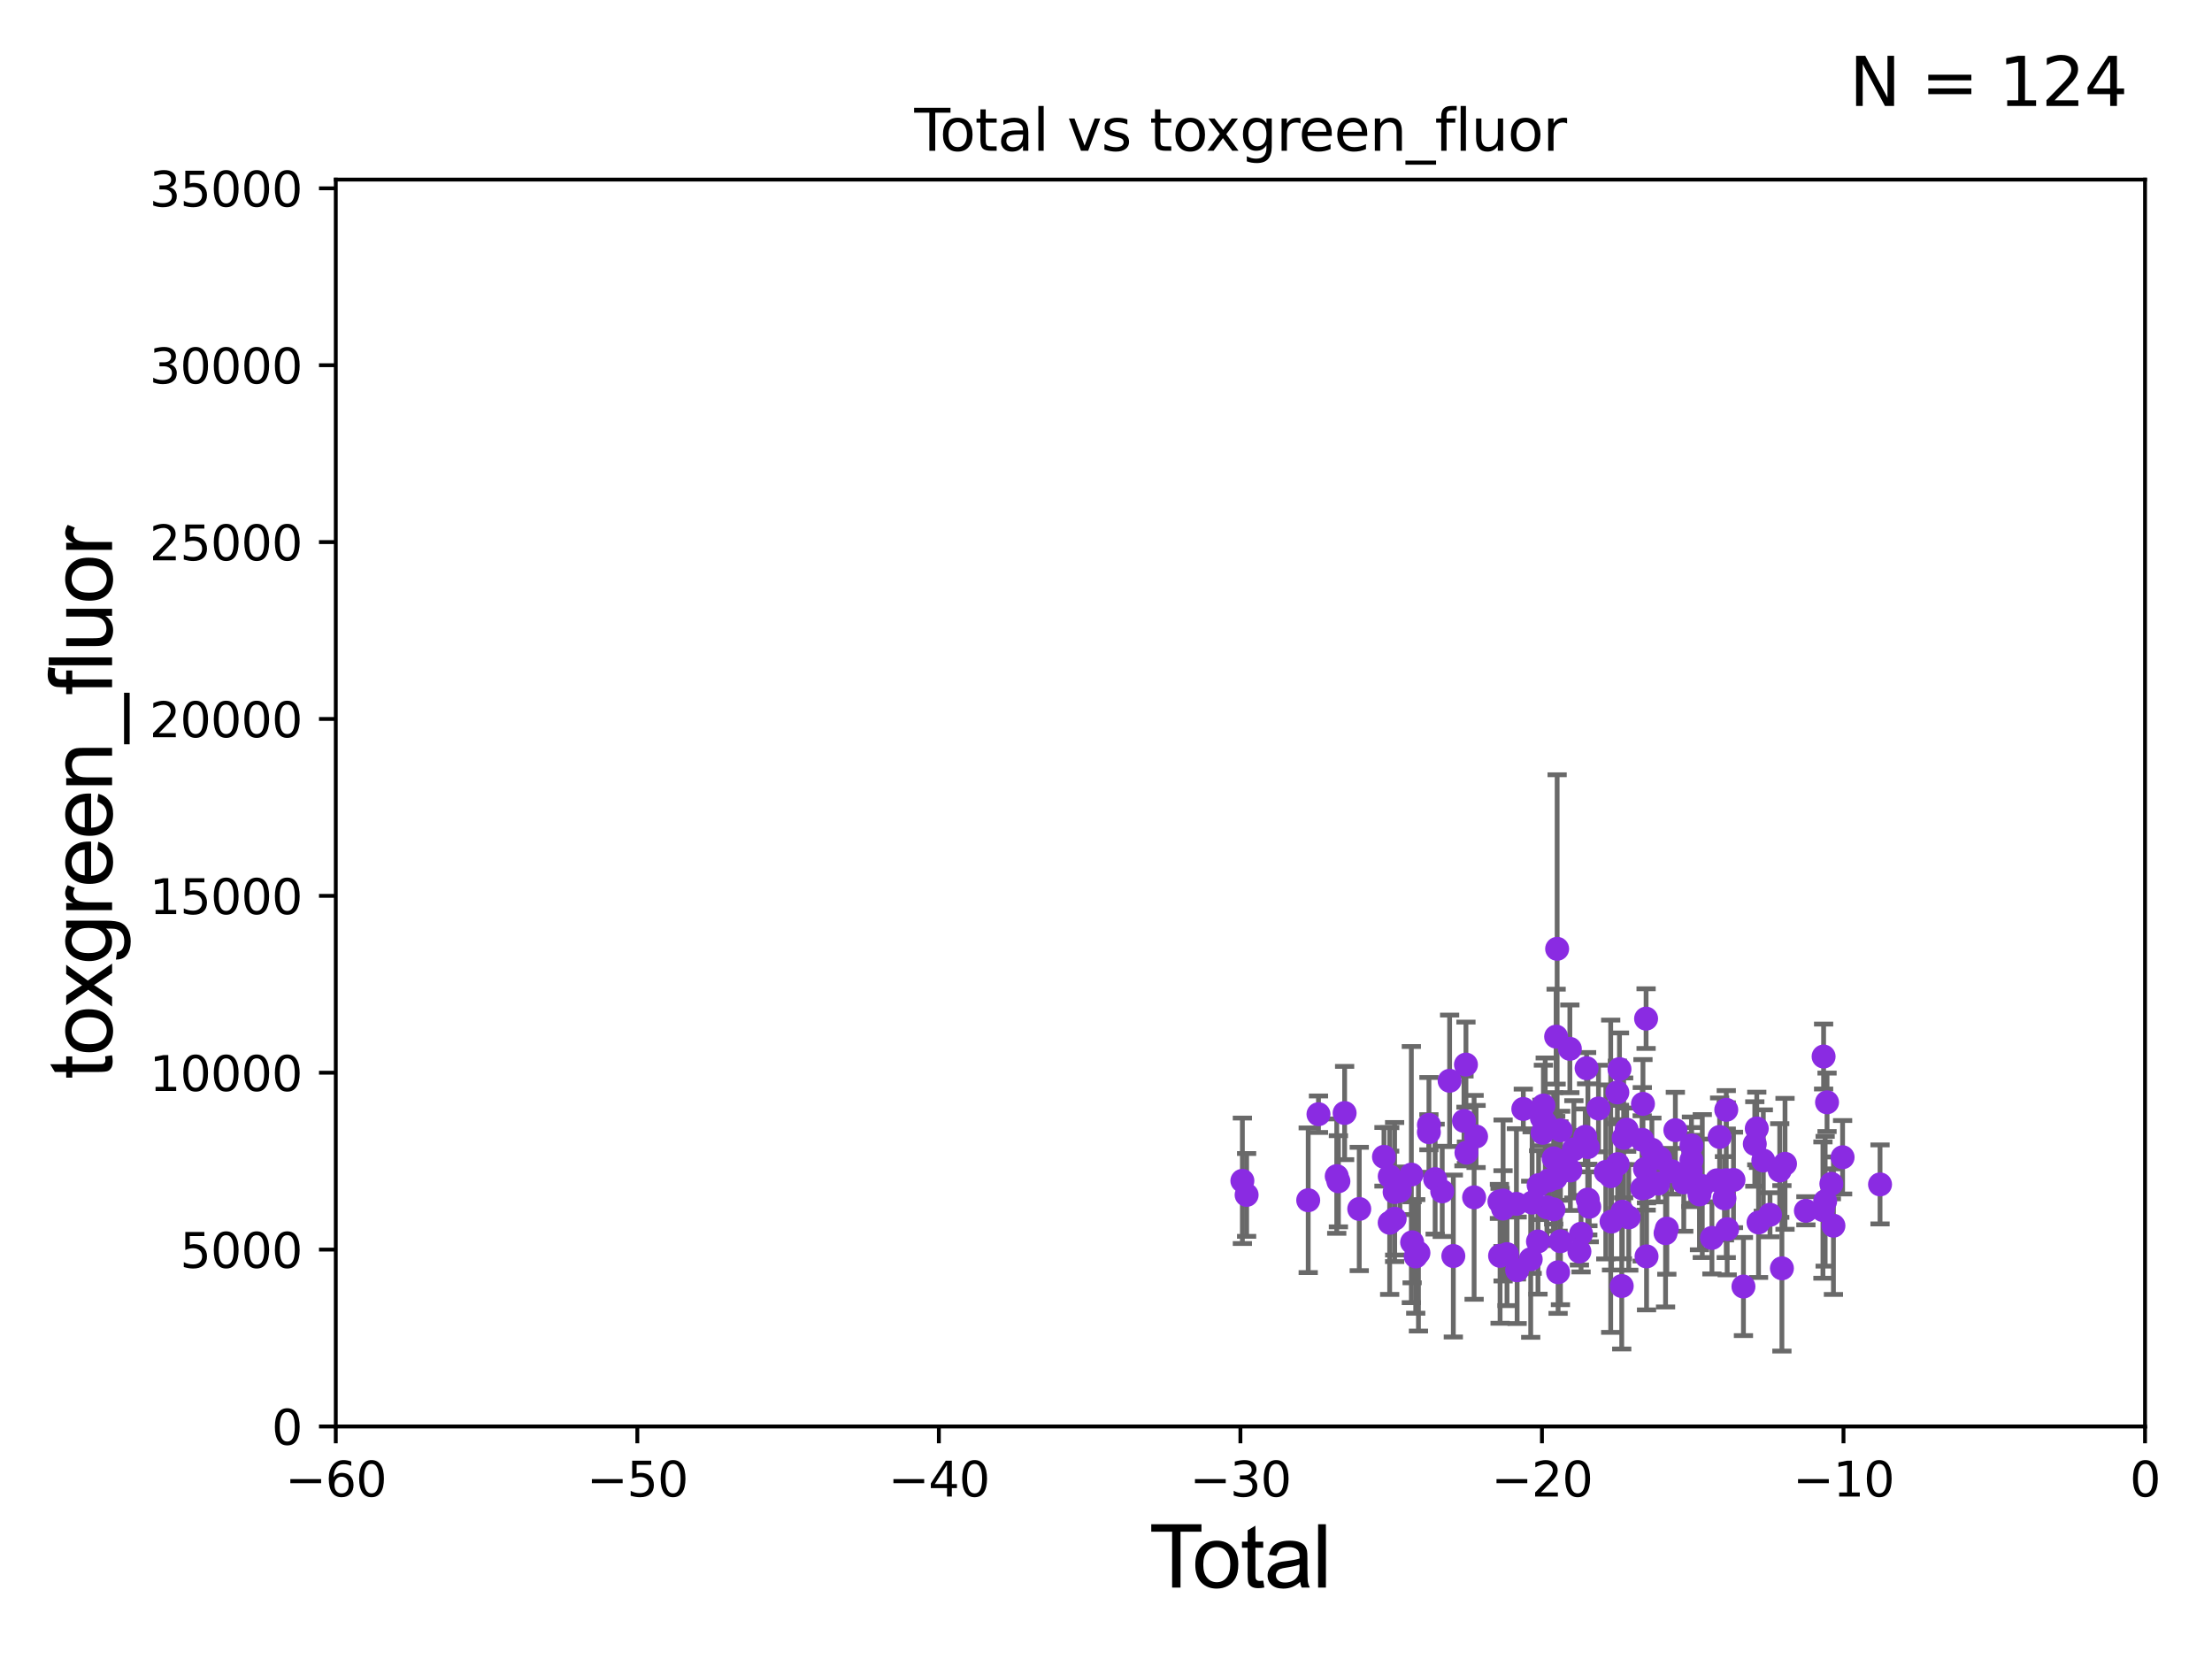 <?xml version="1.0" encoding="utf-8" standalone="no"?>
<!DOCTYPE svg PUBLIC "-//W3C//DTD SVG 1.1//EN"
  "http://www.w3.org/Graphics/SVG/1.1/DTD/svg11.dtd">
<svg xmlns:xlink="http://www.w3.org/1999/xlink" width="460.8pt" height="345.6pt" viewBox="0 0 460.8 345.6" xmlns="http://www.w3.org/2000/svg" version="1.1">
 <defs>
  <style type="text/css">*{stroke-linejoin: round; stroke-linecap: butt}</style>
 </defs>
 <g id="figure_1">
  <g id="patch_1">
   <path d="M 0 345.6 
L 460.8 345.6 
L 460.8 0 
L 0 0 
z
" style="fill: #ffffff"/>
  </g>
  <g id="axes_1">
   <g id="patch_2">
    <path d="M 69.95 297.16 
L 446.85 297.16 
L 446.85 37.411 
L 69.95 37.411 
z
" style="fill: #ffffff"/>
   </g>
   <g id="PathCollection_1">
    <defs>
     <path id="m7107620984" d="M 0 1.118 
C 0.297 1.118 0.581 1 0.791 0.791 
C 1 0.581 1.118 0.297 1.118 0 
C 1.118 -0.297 1 -0.581 0.791 -0.791 
C 0.581 -1 0.297 -1.118 0 -1.118 
C -0.297 -1.118 -0.581 -1 -0.791 -0.791 
C -1 -0.581 -1.118 -0.297 -1.118 0 
C -1.118 0.297 -1 0.581 -0.791 0.791 
C -0.581 1 -0.297 1.118 0 1.118 
z
" style="stroke: #8a2be2"/>
    </defs>
    <g clip-path="url(#p08d247e012)">
     <use xlink:href="#m7107620984" x="342.122" y="237.449" style="fill: #8a2be2; stroke: #8a2be2"/>
     <use xlink:href="#m7107620984" x="342.26" y="229.958" style="fill: #8a2be2; stroke: #8a2be2"/>
     <use xlink:href="#m7107620984" x="342.681" y="243.505" style="fill: #8a2be2; stroke: #8a2be2"/>
     <use xlink:href="#m7107620984" x="361.118" y="245.797" style="fill: #8a2be2; stroke: #8a2be2"/>
     <use xlink:href="#m7107620984" x="342.926" y="247.336" style="fill: #8a2be2; stroke: #8a2be2"/>
     <use xlink:href="#m7107620984" x="380.607" y="229.631" style="fill: #8a2be2; stroke: #8a2be2"/>
     <use xlink:href="#m7107620984" x="344.118" y="239.502" style="fill: #8a2be2; stroke: #8a2be2"/>
     <use xlink:href="#m7107620984" x="380.212" y="250.241" style="fill: #8a2be2; stroke: #8a2be2"/>
     <use xlink:href="#m7107620984" x="345.429" y="246.564" style="fill: #8a2be2; stroke: #8a2be2"/>
     <use xlink:href="#m7107620984" x="342.91" y="212.2" style="fill: #8a2be2; stroke: #8a2be2"/>
     <use xlink:href="#m7107620984" x="343.004" y="261.728" style="fill: #8a2be2; stroke: #8a2be2"/>
     <use xlink:href="#m7107620984" x="342.098" y="247.563" style="fill: #8a2be2; stroke: #8a2be2"/>
     <use xlink:href="#m7107620984" x="379.891" y="220.093" style="fill: #8a2be2; stroke: #8a2be2"/>
     <use xlink:href="#m7107620984" x="339.3" y="253.604" style="fill: #8a2be2; stroke: #8a2be2"/>
     <use xlink:href="#m7107620984" x="338.863" y="235.333" style="fill: #8a2be2; stroke: #8a2be2"/>
     <use xlink:href="#m7107620984" x="338.238" y="237.04" style="fill: #8a2be2; stroke: #8a2be2"/>
     <use xlink:href="#m7107620984" x="337.974" y="252.421" style="fill: #8a2be2; stroke: #8a2be2"/>
     <use xlink:href="#m7107620984" x="381.938" y="255.335" style="fill: #8a2be2; stroke: #8a2be2"/>
     <use xlink:href="#m7107620984" x="383.847" y="241.078" style="fill: #8a2be2; stroke: #8a2be2"/>
     <use xlink:href="#m7107620984" x="337.837" y="267.903" style="fill: #8a2be2; stroke: #8a2be2"/>
     <use xlink:href="#m7107620984" x="337.367" y="222.718" style="fill: #8a2be2; stroke: #8a2be2"/>
     <use xlink:href="#m7107620984" x="336.991" y="242.512" style="fill: #8a2be2; stroke: #8a2be2"/>
     <use xlink:href="#m7107620984" x="336.926" y="227.567" style="fill: #8a2be2; stroke: #8a2be2"/>
     <use xlink:href="#m7107620984" x="335.71" y="254.477" style="fill: #8a2be2; stroke: #8a2be2"/>
     <use xlink:href="#m7107620984" x="381.507" y="246.615" style="fill: #8a2be2; stroke: #8a2be2"/>
     <use xlink:href="#m7107620984" x="345.843" y="241.314" style="fill: #8a2be2; stroke: #8a2be2"/>
     <use xlink:href="#m7107620984" x="346.966" y="256.889" style="fill: #8a2be2; stroke: #8a2be2"/>
     <use xlink:href="#m7107620984" x="376.2" y="252.227" style="fill: #8a2be2; stroke: #8a2be2"/>
     <use xlink:href="#m7107620984" x="365.557" y="238.312" style="fill: #8a2be2; stroke: #8a2be2"/>
     <use xlink:href="#m7107620984" x="365.969" y="235.084" style="fill: #8a2be2; stroke: #8a2be2"/>
     <use xlink:href="#m7107620984" x="359.804" y="256.049" style="fill: #8a2be2; stroke: #8a2be2"/>
     <use xlink:href="#m7107620984" x="359.613" y="231.192" style="fill: #8a2be2; stroke: #8a2be2"/>
     <use xlink:href="#m7107620984" x="366.335" y="254.663" style="fill: #8a2be2; stroke: #8a2be2"/>
     <use xlink:href="#m7107620984" x="367.332" y="241.759" style="fill: #8a2be2; stroke: #8a2be2"/>
     <use xlink:href="#m7107620984" x="359.608" y="245.853" style="fill: #8a2be2; stroke: #8a2be2"/>
     <use xlink:href="#m7107620984" x="359.236" y="249.629" style="fill: #8a2be2; stroke: #8a2be2"/>
     <use xlink:href="#m7107620984" x="368.726" y="253.059" style="fill: #8a2be2; stroke: #8a2be2"/>
     <use xlink:href="#m7107620984" x="358.23" y="236.854" style="fill: #8a2be2; stroke: #8a2be2"/>
     <use xlink:href="#m7107620984" x="357.669" y="245.884" style="fill: #8a2be2; stroke: #8a2be2"/>
     <use xlink:href="#m7107620984" x="370.751" y="243.838" style="fill: #8a2be2; stroke: #8a2be2"/>
     <use xlink:href="#m7107620984" x="371.204" y="264.215" style="fill: #8a2be2; stroke: #8a2be2"/>
     <use xlink:href="#m7107620984" x="335.54" y="245.027" style="fill: #8a2be2; stroke: #8a2be2"/>
     <use xlink:href="#m7107620984" x="354.619" y="247.075" style="fill: #8a2be2; stroke: #8a2be2"/>
     <use xlink:href="#m7107620984" x="354.033" y="248.819" style="fill: #8a2be2; stroke: #8a2be2"/>
     <use xlink:href="#m7107620984" x="352.361" y="241.678" style="fill: #8a2be2; stroke: #8a2be2"/>
     <use xlink:href="#m7107620984" x="352.359" y="238.604" style="fill: #8a2be2; stroke: #8a2be2"/>
     <use xlink:href="#m7107620984" x="352.232" y="243.925" style="fill: #8a2be2; stroke: #8a2be2"/>
     <use xlink:href="#m7107620984" x="371.853" y="242.443" style="fill: #8a2be2; stroke: #8a2be2"/>
     <use xlink:href="#m7107620984" x="350.759" y="246.328" style="fill: #8a2be2; stroke: #8a2be2"/>
     <use xlink:href="#m7107620984" x="349.007" y="235.433" style="fill: #8a2be2; stroke: #8a2be2"/>
     <use xlink:href="#m7107620984" x="348.238" y="243.986" style="fill: #8a2be2; stroke: #8a2be2"/>
     <use xlink:href="#m7107620984" x="347.23" y="255.951" style="fill: #8a2be2; stroke: #8a2be2"/>
     <use xlink:href="#m7107620984" x="363.192" y="268.011" style="fill: #8a2be2; stroke: #8a2be2"/>
     <use xlink:href="#m7107620984" x="379.752" y="252.081" style="fill: #8a2be2; stroke: #8a2be2"/>
     <use xlink:href="#m7107620984" x="356.626" y="257.878" style="fill: #8a2be2; stroke: #8a2be2"/>
     <use xlink:href="#m7107620984" x="329.365" y="257.008" style="fill: #8a2be2; stroke: #8a2be2"/>
     <use xlink:href="#m7107620984" x="332.995" y="230.924" style="fill: #8a2be2; stroke: #8a2be2"/>
     <use xlink:href="#m7107620984" x="313.123" y="250.079" style="fill: #8a2be2; stroke: #8a2be2"/>
     <use xlink:href="#m7107620984" x="313.109" y="251.771" style="fill: #8a2be2; stroke: #8a2be2"/>
     <use xlink:href="#m7107620984" x="312.495" y="261.609" style="fill: #8a2be2; stroke: #8a2be2"/>
     <use xlink:href="#m7107620984" x="312.359" y="250.277" style="fill: #8a2be2; stroke: #8a2be2"/>
     <use xlink:href="#m7107620984" x="307.492" y="236.751" style="fill: #8a2be2; stroke: #8a2be2"/>
     <use xlink:href="#m7107620984" x="307.085" y="249.426" style="fill: #8a2be2; stroke: #8a2be2"/>
     <use xlink:href="#m7107620984" x="305.487" y="240.12" style="fill: #8a2be2; stroke: #8a2be2"/>
     <use xlink:href="#m7107620984" x="305.384" y="221.776" style="fill: #8a2be2; stroke: #8a2be2"/>
     <use xlink:href="#m7107620984" x="304.974" y="233.508" style="fill: #8a2be2; stroke: #8a2be2"/>
     <use xlink:href="#m7107620984" x="272.523" y="250.032" style="fill: #8a2be2; stroke: #8a2be2"/>
     <use xlink:href="#m7107620984" x="274.663" y="232.109" style="fill: #8a2be2; stroke: #8a2be2"/>
     <use xlink:href="#m7107620984" x="302.755" y="261.649" style="fill: #8a2be2; stroke: #8a2be2"/>
     <use xlink:href="#m7107620984" x="301.982" y="225.147" style="fill: #8a2be2; stroke: #8a2be2"/>
     <use xlink:href="#m7107620984" x="300.444" y="248.185" style="fill: #8a2be2; stroke: #8a2be2"/>
     <use xlink:href="#m7107620984" x="313.937" y="261.262" style="fill: #8a2be2; stroke: #8a2be2"/>
     <use xlink:href="#m7107620984" x="298.968" y="245.632" style="fill: #8a2be2; stroke: #8a2be2"/>
     <use xlink:href="#m7107620984" x="297.665" y="235.861" style="fill: #8a2be2; stroke: #8a2be2"/>
     <use xlink:href="#m7107620984" x="295.488" y="260.999" style="fill: #8a2be2; stroke: #8a2be2"/>
     <use xlink:href="#m7107620984" x="294.922" y="261.735" style="fill: #8a2be2; stroke: #8a2be2"/>
     <use xlink:href="#m7107620984" x="294.172" y="258.797" style="fill: #8a2be2; stroke: #8a2be2"/>
     <use xlink:href="#m7107620984" x="294.008" y="244.688" style="fill: #8a2be2; stroke: #8a2be2"/>
     <use xlink:href="#m7107620984" x="291.62" y="248.061" style="fill: #8a2be2; stroke: #8a2be2"/>
     <use xlink:href="#m7107620984" x="278.467" y="245.01" style="fill: #8a2be2; stroke: #8a2be2"/>
     <use xlink:href="#m7107620984" x="278.815" y="246.082" style="fill: #8a2be2; stroke: #8a2be2"/>
     <use xlink:href="#m7107620984" x="290.538" y="253.888" style="fill: #8a2be2; stroke: #8a2be2"/>
     <use xlink:href="#m7107620984" x="290.524" y="248.326" style="fill: #8a2be2; stroke: #8a2be2"/>
     <use xlink:href="#m7107620984" x="280.11" y="231.863" style="fill: #8a2be2; stroke: #8a2be2"/>
     <use xlink:href="#m7107620984" x="289.508" y="245.051" style="fill: #8a2be2; stroke: #8a2be2"/>
     <use xlink:href="#m7107620984" x="289.495" y="254.724" style="fill: #8a2be2; stroke: #8a2be2"/>
     <use xlink:href="#m7107620984" x="288.308" y="240.985" style="fill: #8a2be2; stroke: #8a2be2"/>
     <use xlink:href="#m7107620984" x="297.675" y="234.333" style="fill: #8a2be2; stroke: #8a2be2"/>
     <use xlink:href="#m7107620984" x="315.9" y="250.784" style="fill: #8a2be2; stroke: #8a2be2"/>
     <use xlink:href="#m7107620984" x="316.048" y="264.621" style="fill: #8a2be2; stroke: #8a2be2"/>
     <use xlink:href="#m7107620984" x="317.333" y="231.019" style="fill: #8a2be2; stroke: #8a2be2"/>
     <use xlink:href="#m7107620984" x="331.07" y="251.405" style="fill: #8a2be2; stroke: #8a2be2"/>
     <use xlink:href="#m7107620984" x="330.789" y="238.96" style="fill: #8a2be2; stroke: #8a2be2"/>
     <use xlink:href="#m7107620984" x="330.764" y="249.89" style="fill: #8a2be2; stroke: #8a2be2"/>
     <use xlink:href="#m7107620984" x="330.517" y="222.529" style="fill: #8a2be2; stroke: #8a2be2"/>
     <use xlink:href="#m7107620984" x="330.237" y="236.817" style="fill: #8a2be2; stroke: #8a2be2"/>
     <use xlink:href="#m7107620984" x="283.157" y="251.847" style="fill: #8a2be2; stroke: #8a2be2"/>
     <use xlink:href="#m7107620984" x="329.02" y="260.715" style="fill: #8a2be2; stroke: #8a2be2"/>
     <use xlink:href="#m7107620984" x="327.868" y="239.424" style="fill: #8a2be2; stroke: #8a2be2"/>
     <use xlink:href="#m7107620984" x="327.136" y="243.833" style="fill: #8a2be2; stroke: #8a2be2"/>
     <use xlink:href="#m7107620984" x="327.032" y="218.486" style="fill: #8a2be2; stroke: #8a2be2"/>
     <use xlink:href="#m7107620984" x="325.112" y="235.457" style="fill: #8a2be2; stroke: #8a2be2"/>
     <use xlink:href="#m7107620984" x="325.07" y="258.572" style="fill: #8a2be2; stroke: #8a2be2"/>
     <use xlink:href="#m7107620984" x="324.744" y="241.866" style="fill: #8a2be2; stroke: #8a2be2"/>
     <use xlink:href="#m7107620984" x="324.581" y="265.031" style="fill: #8a2be2; stroke: #8a2be2"/>
     <use xlink:href="#m7107620984" x="324.381" y="197.657" style="fill: #8a2be2; stroke: #8a2be2"/>
     <use xlink:href="#m7107620984" x="324.17" y="215.949" style="fill: #8a2be2; stroke: #8a2be2"/>
     <use xlink:href="#m7107620984" x="324.082" y="245.37" style="fill: #8a2be2; stroke: #8a2be2"/>
     <use xlink:href="#m7107620984" x="259.693" y="248.924" style="fill: #8a2be2; stroke: #8a2be2"/>
     <use xlink:href="#m7107620984" x="391.647" y="246.735" style="fill: #8a2be2; stroke: #8a2be2"/>
     <use xlink:href="#m7107620984" x="319.172" y="250.521" style="fill: #8a2be2; stroke: #8a2be2"/>
     <use xlink:href="#m7107620984" x="258.81" y="245.982" style="fill: #8a2be2; stroke: #8a2be2"/>
     <use xlink:href="#m7107620984" x="320.389" y="258.621" style="fill: #8a2be2; stroke: #8a2be2"/>
     <use xlink:href="#m7107620984" x="320.524" y="246.884" style="fill: #8a2be2; stroke: #8a2be2"/>
     <use xlink:href="#m7107620984" x="334.514" y="244.132" style="fill: #8a2be2; stroke: #8a2be2"/>
     <use xlink:href="#m7107620984" x="321.203" y="232.88" style="fill: #8a2be2; stroke: #8a2be2"/>
     <use xlink:href="#m7107620984" x="321.519" y="230.298" style="fill: #8a2be2; stroke: #8a2be2"/>
     <use xlink:href="#m7107620984" x="321.899" y="233.947" style="fill: #8a2be2; stroke: #8a2be2"/>
     <use xlink:href="#m7107620984" x="322.253" y="251.51" style="fill: #8a2be2; stroke: #8a2be2"/>
     <use xlink:href="#m7107620984" x="322.631" y="245.902" style="fill: #8a2be2; stroke: #8a2be2"/>
     <use xlink:href="#m7107620984" x="323.623" y="251.929" style="fill: #8a2be2; stroke: #8a2be2"/>
     <use xlink:href="#m7107620984" x="323.66" y="241.306" style="fill: #8a2be2; stroke: #8a2be2"/>
     <use xlink:href="#m7107620984" x="321.352" y="235.983" style="fill: #8a2be2; stroke: #8a2be2"/>
     <use xlink:href="#m7107620984" x="318.876" y="262.322" style="fill: #8a2be2; stroke: #8a2be2"/>
    </g>
   </g>
   <g id="matplotlib.axis_1">
    <g id="xtick_1">
     <g id="line2d_1">
      <defs>
       <path id="m03b6c110d7" d="M 0 0 
L 0 3.5 
" style="stroke: #000000; stroke-width: 0.8"/>
      </defs>
      <g>
       <use xlink:href="#m03b6c110d7" x="69.95" y="297.16" style="stroke: #000000; stroke-width: 0.8"/>
      </g>
     </g>
     <g id="text_1">
      <!-- −60 -->
      <g transform="translate(59.398 311.758)scale(0.1 -0.1)">
       <defs>
        <path id="DejaVuSans-2212" d="M 678 2272 
L 4684 2272 
L 4684 1741 
L 678 1741 
L 678 2272 
z
" transform="scale(0.016)"/>
        <path id="DejaVuSans-36" d="M 2113 2584 
Q 1688 2584 1439 2293 
Q 1191 2003 1191 1497 
Q 1191 994 1439 701 
Q 1688 409 2113 409 
Q 2538 409 2786 701 
Q 3034 994 3034 1497 
Q 3034 2003 2786 2293 
Q 2538 2584 2113 2584 
z
M 3366 4563 
L 3366 3988 
Q 3128 4100 2886 4159 
Q 2644 4219 2406 4219 
Q 1781 4219 1451 3797 
Q 1122 3375 1075 2522 
Q 1259 2794 1537 2939 
Q 1816 3084 2150 3084 
Q 2853 3084 3261 2657 
Q 3669 2231 3669 1497 
Q 3669 778 3244 343 
Q 2819 -91 2113 -91 
Q 1303 -91 875 529 
Q 447 1150 447 2328 
Q 447 3434 972 4092 
Q 1497 4750 2381 4750 
Q 2619 4750 2861 4703 
Q 3103 4656 3366 4563 
z
" transform="scale(0.016)"/>
        <path id="DejaVuSans-30" d="M 2034 4250 
Q 1547 4250 1301 3770 
Q 1056 3291 1056 2328 
Q 1056 1369 1301 889 
Q 1547 409 2034 409 
Q 2525 409 2770 889 
Q 3016 1369 3016 2328 
Q 3016 3291 2770 3770 
Q 2525 4250 2034 4250 
z
M 2034 4750 
Q 2819 4750 3233 4129 
Q 3647 3509 3647 2328 
Q 3647 1150 3233 529 
Q 2819 -91 2034 -91 
Q 1250 -91 836 529 
Q 422 1150 422 2328 
Q 422 3509 836 4129 
Q 1250 4750 2034 4750 
z
" transform="scale(0.016)"/>
       </defs>
       <use xlink:href="#DejaVuSans-2212"/>
       <use xlink:href="#DejaVuSans-36" x="83.789"/>
       <use xlink:href="#DejaVuSans-30" x="147.412"/>
      </g>
     </g>
    </g>
    <g id="xtick_2">
     <g id="line2d_2">
      <g>
       <use xlink:href="#m03b6c110d7" x="132.767" y="297.16" style="stroke: #000000; stroke-width: 0.8"/>
      </g>
     </g>
     <g id="text_2">
      <!-- −50 -->
      <g transform="translate(122.214 311.758)scale(0.1 -0.1)">
       <defs>
        <path id="DejaVuSans-35" d="M 691 4666 
L 3169 4666 
L 3169 4134 
L 1269 4134 
L 1269 2991 
Q 1406 3038 1543 3061 
Q 1681 3084 1819 3084 
Q 2600 3084 3056 2656 
Q 3513 2228 3513 1497 
Q 3513 744 3044 326 
Q 2575 -91 1722 -91 
Q 1428 -91 1123 -41 
Q 819 9 494 109 
L 494 744 
Q 775 591 1075 516 
Q 1375 441 1709 441 
Q 2250 441 2565 725 
Q 2881 1009 2881 1497 
Q 2881 1984 2565 2268 
Q 2250 2553 1709 2553 
Q 1456 2553 1204 2497 
Q 953 2441 691 2322 
L 691 4666 
z
" transform="scale(0.016)"/>
       </defs>
       <use xlink:href="#DejaVuSans-2212"/>
       <use xlink:href="#DejaVuSans-35" x="83.789"/>
       <use xlink:href="#DejaVuSans-30" x="147.412"/>
      </g>
     </g>
    </g>
    <g id="xtick_3">
     <g id="line2d_3">
      <g>
       <use xlink:href="#m03b6c110d7" x="195.583" y="297.16" style="stroke: #000000; stroke-width: 0.8"/>
      </g>
     </g>
     <g id="text_3">
      <!-- −40 -->
      <g transform="translate(185.031 311.758)scale(0.1 -0.1)">
       <defs>
        <path id="DejaVuSans-34" d="M 2419 4116 
L 825 1625 
L 2419 1625 
L 2419 4116 
z
M 2253 4666 
L 3047 4666 
L 3047 1625 
L 3713 1625 
L 3713 1100 
L 3047 1100 
L 3047 0 
L 2419 0 
L 2419 1100 
L 313 1100 
L 313 1709 
L 2253 4666 
z
" transform="scale(0.016)"/>
       </defs>
       <use xlink:href="#DejaVuSans-2212"/>
       <use xlink:href="#DejaVuSans-34" x="83.789"/>
       <use xlink:href="#DejaVuSans-30" x="147.412"/>
      </g>
     </g>
    </g>
    <g id="xtick_4">
     <g id="line2d_4">
      <g>
       <use xlink:href="#m03b6c110d7" x="258.4" y="297.16" style="stroke: #000000; stroke-width: 0.8"/>
      </g>
     </g>
     <g id="text_4">
      <!-- −30 -->
      <g transform="translate(247.848 311.758)scale(0.1 -0.1)">
       <defs>
        <path id="DejaVuSans-33" d="M 2597 2516 
Q 3050 2419 3304 2112 
Q 3559 1806 3559 1356 
Q 3559 666 3084 287 
Q 2609 -91 1734 -91 
Q 1441 -91 1130 -33 
Q 819 25 488 141 
L 488 750 
Q 750 597 1062 519 
Q 1375 441 1716 441 
Q 2309 441 2620 675 
Q 2931 909 2931 1356 
Q 2931 1769 2642 2001 
Q 2353 2234 1838 2234 
L 1294 2234 
L 1294 2753 
L 1863 2753 
Q 2328 2753 2575 2939 
Q 2822 3125 2822 3475 
Q 2822 3834 2567 4026 
Q 2313 4219 1838 4219 
Q 1578 4219 1281 4162 
Q 984 4106 628 3988 
L 628 4550 
Q 988 4650 1302 4700 
Q 1616 4750 1894 4750 
Q 2613 4750 3031 4423 
Q 3450 4097 3450 3541 
Q 3450 3153 3228 2886 
Q 3006 2619 2597 2516 
z
" transform="scale(0.016)"/>
       </defs>
       <use xlink:href="#DejaVuSans-2212"/>
       <use xlink:href="#DejaVuSans-33" x="83.789"/>
       <use xlink:href="#DejaVuSans-30" x="147.412"/>
      </g>
     </g>
    </g>
    <g id="xtick_5">
     <g id="line2d_5">
      <g>
       <use xlink:href="#m03b6c110d7" x="321.217" y="297.16" style="stroke: #000000; stroke-width: 0.8"/>
      </g>
     </g>
     <g id="text_5">
      <!-- −20 -->
      <g transform="translate(310.664 311.758)scale(0.1 -0.1)">
       <defs>
        <path id="DejaVuSans-32" d="M 1228 531 
L 3431 531 
L 3431 0 
L 469 0 
L 469 531 
Q 828 903 1448 1529 
Q 2069 2156 2228 2338 
Q 2531 2678 2651 2914 
Q 2772 3150 2772 3378 
Q 2772 3750 2511 3984 
Q 2250 4219 1831 4219 
Q 1534 4219 1204 4116 
Q 875 4013 500 3803 
L 500 4441 
Q 881 4594 1212 4672 
Q 1544 4750 1819 4750 
Q 2544 4750 2975 4387 
Q 3406 4025 3406 3419 
Q 3406 3131 3298 2873 
Q 3191 2616 2906 2266 
Q 2828 2175 2409 1742 
Q 1991 1309 1228 531 
z
" transform="scale(0.016)"/>
       </defs>
       <use xlink:href="#DejaVuSans-2212"/>
       <use xlink:href="#DejaVuSans-32" x="83.789"/>
       <use xlink:href="#DejaVuSans-30" x="147.412"/>
      </g>
     </g>
    </g>
    <g id="xtick_6">
     <g id="line2d_6">
      <g>
       <use xlink:href="#m03b6c110d7" x="384.033" y="297.16" style="stroke: #000000; stroke-width: 0.8"/>
      </g>
     </g>
     <g id="text_6">
      <!-- −10 -->
      <g transform="translate(373.481 311.758)scale(0.1 -0.1)">
       <defs>
        <path id="DejaVuSans-31" d="M 794 531 
L 1825 531 
L 1825 4091 
L 703 3866 
L 703 4441 
L 1819 4666 
L 2450 4666 
L 2450 531 
L 3481 531 
L 3481 0 
L 794 0 
L 794 531 
z
" transform="scale(0.016)"/>
       </defs>
       <use xlink:href="#DejaVuSans-2212"/>
       <use xlink:href="#DejaVuSans-31" x="83.789"/>
       <use xlink:href="#DejaVuSans-30" x="147.412"/>
      </g>
     </g>
    </g>
    <g id="xtick_7">
     <g id="line2d_7">
      <g>
       <use xlink:href="#m03b6c110d7" x="446.85" y="297.16" style="stroke: #000000; stroke-width: 0.8"/>
      </g>
     </g>
     <g id="text_7">
      <!-- 0 -->
      <g transform="translate(443.669 311.758)scale(0.1 -0.1)">
       <use xlink:href="#DejaVuSans-30"/>
      </g>
     </g>
    </g>
    <g id="text_8">
     <!-- Total -->
     <g transform="translate(239.395 330.722)scale(0.18 -0.18)">
      <defs>
       <path id="ArialMT-54" d="M 1659 0 
L 1659 4041 
L 150 4041 
L 150 4581 
L 3781 4581 
L 3781 4041 
L 2266 4041 
L 2266 0 
L 1659 0 
z
" transform="scale(0.016)"/>
       <path id="ArialMT-6f" d="M 213 1659 
Q 213 2581 725 3025 
Q 1153 3394 1769 3394 
Q 2453 3394 2887 2945 
Q 3322 2497 3322 1706 
Q 3322 1066 3130 698 
Q 2938 331 2570 128 
Q 2203 -75 1769 -75 
Q 1072 -75 642 372 
Q 213 819 213 1659 
z
M 791 1659 
Q 791 1022 1069 705 
Q 1347 388 1769 388 
Q 2188 388 2466 706 
Q 2744 1025 2744 1678 
Q 2744 2294 2464 2611 
Q 2184 2928 1769 2928 
Q 1347 2928 1069 2612 
Q 791 2297 791 1659 
z
" transform="scale(0.016)"/>
       <path id="ArialMT-74" d="M 1650 503 
L 1731 6 
Q 1494 -44 1306 -44 
Q 1000 -44 831 53 
Q 663 150 594 308 
Q 525 466 525 972 
L 525 2881 
L 113 2881 
L 113 3319 
L 525 3319 
L 525 4141 
L 1084 4478 
L 1084 3319 
L 1650 3319 
L 1650 2881 
L 1084 2881 
L 1084 941 
Q 1084 700 1114 631 
Q 1144 563 1211 522 
Q 1278 481 1403 481 
Q 1497 481 1650 503 
z
" transform="scale(0.016)"/>
       <path id="ArialMT-61" d="M 2588 409 
Q 2275 144 1986 34 
Q 1697 -75 1366 -75 
Q 819 -75 525 192 
Q 231 459 231 875 
Q 231 1119 342 1320 
Q 453 1522 633 1644 
Q 813 1766 1038 1828 
Q 1203 1872 1538 1913 
Q 2219 1994 2541 2106 
Q 2544 2222 2544 2253 
Q 2544 2597 2384 2738 
Q 2169 2928 1744 2928 
Q 1347 2928 1158 2789 
Q 969 2650 878 2297 
L 328 2372 
Q 403 2725 575 2942 
Q 747 3159 1072 3276 
Q 1397 3394 1825 3394 
Q 2250 3394 2515 3294 
Q 2781 3194 2906 3042 
Q 3031 2891 3081 2659 
Q 3109 2516 3109 2141 
L 3109 1391 
Q 3109 606 3145 398 
Q 3181 191 3288 0 
L 2700 0 
Q 2613 175 2588 409 
z
M 2541 1666 
Q 2234 1541 1622 1453 
Q 1275 1403 1131 1340 
Q 988 1278 909 1158 
Q 831 1038 831 891 
Q 831 666 1001 516 
Q 1172 366 1500 366 
Q 1825 366 2078 508 
Q 2331 650 2450 897 
Q 2541 1088 2541 1459 
L 2541 1666 
z
" transform="scale(0.016)"/>
       <path id="ArialMT-6c" d="M 409 0 
L 409 4581 
L 972 4581 
L 972 0 
L 409 0 
z
" transform="scale(0.016)"/>
      </defs>
      <use xlink:href="#ArialMT-54"/>
      <use xlink:href="#ArialMT-6f" x="49.959"/>
      <use xlink:href="#ArialMT-74" x="105.574"/>
      <use xlink:href="#ArialMT-61" x="133.357"/>
      <use xlink:href="#ArialMT-6c" x="188.973"/>
     </g>
    </g>
   </g>
   <g id="matplotlib.axis_2">
    <g id="ytick_1">
     <g id="line2d_8">
      <defs>
       <path id="m63026ebb06" d="M 0 0 
L -3.5 0 
" style="stroke: #000000; stroke-width: 0.8"/>
      </defs>
      <g>
       <use xlink:href="#m63026ebb06" x="69.95" y="297.16" style="stroke: #000000; stroke-width: 0.8"/>
      </g>
     </g>
     <g id="text_9">
      <!-- 0 -->
      <g transform="translate(56.587 300.959)scale(0.1 -0.1)">
       <use xlink:href="#DejaVuSans-30"/>
      </g>
     </g>
    </g>
    <g id="ytick_2">
     <g id="line2d_9">
      <g>
       <use xlink:href="#m63026ebb06" x="69.95" y="260.313" style="stroke: #000000; stroke-width: 0.8"/>
      </g>
     </g>
     <g id="text_10">
      <!-- 5000 -->
      <g transform="translate(37.5 264.112)scale(0.1 -0.1)">
       <use xlink:href="#DejaVuSans-35"/>
       <use xlink:href="#DejaVuSans-30" x="63.623"/>
       <use xlink:href="#DejaVuSans-30" x="127.246"/>
       <use xlink:href="#DejaVuSans-30" x="190.869"/>
      </g>
     </g>
    </g>
    <g id="ytick_3">
     <g id="line2d_10">
      <g>
       <use xlink:href="#m63026ebb06" x="69.95" y="223.467" style="stroke: #000000; stroke-width: 0.8"/>
      </g>
     </g>
     <g id="text_11">
      <!-- 10000 -->
      <g transform="translate(31.137 227.266)scale(0.1 -0.1)">
       <use xlink:href="#DejaVuSans-31"/>
       <use xlink:href="#DejaVuSans-30" x="63.623"/>
       <use xlink:href="#DejaVuSans-30" x="127.246"/>
       <use xlink:href="#DejaVuSans-30" x="190.869"/>
       <use xlink:href="#DejaVuSans-30" x="254.492"/>
      </g>
     </g>
    </g>
    <g id="ytick_4">
     <g id="line2d_11">
      <g>
       <use xlink:href="#m63026ebb06" x="69.95" y="186.62" style="stroke: #000000; stroke-width: 0.8"/>
      </g>
     </g>
     <g id="text_12">
      <!-- 15000 -->
      <g transform="translate(31.137 190.419)scale(0.1 -0.1)">
       <use xlink:href="#DejaVuSans-31"/>
       <use xlink:href="#DejaVuSans-35" x="63.623"/>
       <use xlink:href="#DejaVuSans-30" x="127.246"/>
       <use xlink:href="#DejaVuSans-30" x="190.869"/>
       <use xlink:href="#DejaVuSans-30" x="254.492"/>
      </g>
     </g>
    </g>
    <g id="ytick_5">
     <g id="line2d_12">
      <g>
       <use xlink:href="#m63026ebb06" x="69.95" y="149.773" style="stroke: #000000; stroke-width: 0.8"/>
      </g>
     </g>
     <g id="text_13">
      <!-- 20000 -->
      <g transform="translate(31.137 153.572)scale(0.1 -0.1)">
       <use xlink:href="#DejaVuSans-32"/>
       <use xlink:href="#DejaVuSans-30" x="63.623"/>
       <use xlink:href="#DejaVuSans-30" x="127.246"/>
       <use xlink:href="#DejaVuSans-30" x="190.869"/>
       <use xlink:href="#DejaVuSans-30" x="254.492"/>
      </g>
     </g>
    </g>
    <g id="ytick_6">
     <g id="line2d_13">
      <g>
       <use xlink:href="#m63026ebb06" x="69.95" y="112.926" style="stroke: #000000; stroke-width: 0.8"/>
      </g>
     </g>
     <g id="text_14">
      <!-- 25000 -->
      <g transform="translate(31.137 116.726)scale(0.1 -0.1)">
       <use xlink:href="#DejaVuSans-32"/>
       <use xlink:href="#DejaVuSans-35" x="63.623"/>
       <use xlink:href="#DejaVuSans-30" x="127.246"/>
       <use xlink:href="#DejaVuSans-30" x="190.869"/>
       <use xlink:href="#DejaVuSans-30" x="254.492"/>
      </g>
     </g>
    </g>
    <g id="ytick_7">
     <g id="line2d_14">
      <g>
       <use xlink:href="#m63026ebb06" x="69.95" y="76.08" style="stroke: #000000; stroke-width: 0.8"/>
      </g>
     </g>
     <g id="text_15">
      <!-- 30000 -->
      <g transform="translate(31.137 79.879)scale(0.1 -0.1)">
       <use xlink:href="#DejaVuSans-33"/>
       <use xlink:href="#DejaVuSans-30" x="63.623"/>
       <use xlink:href="#DejaVuSans-30" x="127.246"/>
       <use xlink:href="#DejaVuSans-30" x="190.869"/>
       <use xlink:href="#DejaVuSans-30" x="254.492"/>
      </g>
     </g>
    </g>
    <g id="ytick_8">
     <g id="line2d_15">
      <g>
       <use xlink:href="#m63026ebb06" x="69.95" y="39.233" style="stroke: #000000; stroke-width: 0.8"/>
      </g>
     </g>
     <g id="text_16">
      <!-- 35000 -->
      <g transform="translate(31.137 43.032)scale(0.1 -0.1)">
       <use xlink:href="#DejaVuSans-33"/>
       <use xlink:href="#DejaVuSans-35" x="63.623"/>
       <use xlink:href="#DejaVuSans-30" x="127.246"/>
       <use xlink:href="#DejaVuSans-30" x="190.869"/>
       <use xlink:href="#DejaVuSans-30" x="254.492"/>
      </g>
     </g>
    </g>
    <g id="text_17">
     <!-- toxgreen_fluor -->
     <g transform="translate(23.349 224.818)rotate(-90)scale(0.18 -0.18)">
      <defs>
       <path id="ArialMT-78" d="M 47 0 
L 1259 1725 
L 138 3319 
L 841 3319 
L 1350 2541 
Q 1494 2319 1581 2169 
Q 1719 2375 1834 2534 
L 2394 3319 
L 3066 3319 
L 1919 1756 
L 3153 0 
L 2463 0 
L 1781 1031 
L 1600 1309 
L 728 0 
L 47 0 
z
" transform="scale(0.016)"/>
       <path id="ArialMT-67" d="M 319 -275 
L 866 -356 
Q 900 -609 1056 -725 
Q 1266 -881 1628 -881 
Q 2019 -881 2231 -725 
Q 2444 -569 2519 -288 
Q 2563 -116 2559 434 
Q 2191 0 1641 0 
Q 956 0 581 494 
Q 206 988 206 1678 
Q 206 2153 378 2554 
Q 550 2956 876 3175 
Q 1203 3394 1644 3394 
Q 2231 3394 2613 2919 
L 2613 3319 
L 3131 3319 
L 3131 450 
Q 3131 -325 2973 -648 
Q 2816 -972 2473 -1159 
Q 2131 -1347 1631 -1347 
Q 1038 -1347 672 -1080 
Q 306 -813 319 -275 
z
M 784 1719 
Q 784 1066 1043 766 
Q 1303 466 1694 466 
Q 2081 466 2343 764 
Q 2606 1063 2606 1700 
Q 2606 2309 2336 2618 
Q 2066 2928 1684 2928 
Q 1309 2928 1046 2623 
Q 784 2319 784 1719 
z
" transform="scale(0.016)"/>
       <path id="ArialMT-72" d="M 416 0 
L 416 3319 
L 922 3319 
L 922 2816 
Q 1116 3169 1280 3281 
Q 1444 3394 1641 3394 
Q 1925 3394 2219 3213 
L 2025 2691 
Q 1819 2813 1613 2813 
Q 1428 2813 1281 2702 
Q 1134 2591 1072 2394 
Q 978 2094 978 1738 
L 978 0 
L 416 0 
z
" transform="scale(0.016)"/>
       <path id="ArialMT-65" d="M 2694 1069 
L 3275 997 
Q 3138 488 2766 206 
Q 2394 -75 1816 -75 
Q 1088 -75 661 373 
Q 234 822 234 1631 
Q 234 2469 665 2931 
Q 1097 3394 1784 3394 
Q 2450 3394 2872 2941 
Q 3294 2488 3294 1666 
Q 3294 1616 3291 1516 
L 816 1516 
Q 847 969 1125 678 
Q 1403 388 1819 388 
Q 2128 388 2347 550 
Q 2566 713 2694 1069 
z
M 847 1978 
L 2700 1978 
Q 2663 2397 2488 2606 
Q 2219 2931 1791 2931 
Q 1403 2931 1139 2672 
Q 875 2413 847 1978 
z
" transform="scale(0.016)"/>
       <path id="ArialMT-6e" d="M 422 0 
L 422 3319 
L 928 3319 
L 928 2847 
Q 1294 3394 1984 3394 
Q 2284 3394 2536 3286 
Q 2788 3178 2913 3003 
Q 3038 2828 3088 2588 
Q 3119 2431 3119 2041 
L 3119 0 
L 2556 0 
L 2556 2019 
Q 2556 2363 2490 2533 
Q 2425 2703 2258 2804 
Q 2091 2906 1866 2906 
Q 1506 2906 1245 2678 
Q 984 2450 984 1813 
L 984 0 
L 422 0 
z
" transform="scale(0.016)"/>
       <path id="ArialMT-5f" d="M -97 -1272 
L -97 -866 
L 3631 -866 
L 3631 -1272 
L -97 -1272 
z
" transform="scale(0.016)"/>
       <path id="ArialMT-66" d="M 556 0 
L 556 2881 
L 59 2881 
L 59 3319 
L 556 3319 
L 556 3672 
Q 556 4006 616 4169 
Q 697 4388 901 4523 
Q 1106 4659 1475 4659 
Q 1713 4659 2000 4603 
L 1916 4113 
Q 1741 4144 1584 4144 
Q 1328 4144 1222 4034 
Q 1116 3925 1116 3625 
L 1116 3319 
L 1763 3319 
L 1763 2881 
L 1116 2881 
L 1116 0 
L 556 0 
z
" transform="scale(0.016)"/>
       <path id="ArialMT-75" d="M 2597 0 
L 2597 488 
Q 2209 -75 1544 -75 
Q 1250 -75 995 37 
Q 741 150 617 320 
Q 494 491 444 738 
Q 409 903 409 1263 
L 409 3319 
L 972 3319 
L 972 1478 
Q 972 1038 1006 884 
Q 1059 663 1231 536 
Q 1403 409 1656 409 
Q 1909 409 2131 539 
Q 2353 669 2445 892 
Q 2538 1116 2538 1541 
L 2538 3319 
L 3100 3319 
L 3100 0 
L 2597 0 
z
" transform="scale(0.016)"/>
      </defs>
      <use xlink:href="#ArialMT-74"/>
      <use xlink:href="#ArialMT-6f" x="27.783"/>
      <use xlink:href="#ArialMT-78" x="83.398"/>
      <use xlink:href="#ArialMT-67" x="133.398"/>
      <use xlink:href="#ArialMT-72" x="189.014"/>
      <use xlink:href="#ArialMT-65" x="222.314"/>
      <use xlink:href="#ArialMT-65" x="277.93"/>
      <use xlink:href="#ArialMT-6e" x="333.545"/>
      <use xlink:href="#ArialMT-5f" x="389.16"/>
      <use xlink:href="#ArialMT-66" x="444.775"/>
      <use xlink:href="#ArialMT-6c" x="472.559"/>
      <use xlink:href="#ArialMT-75" x="494.775"/>
      <use xlink:href="#ArialMT-6f" x="550.391"/>
      <use xlink:href="#ArialMT-72" x="606.006"/>
     </g>
    </g>
   </g>
   <g id="LineCollection_1">
    <path d="M 342.122 248.335 
L 342.122 226.563 
" clip-path="url(#p08d247e012)" style="fill: none; stroke: #696969"/>
    <path d="M 342.26 239.185 
L 342.26 220.731 
" clip-path="url(#p08d247e012)" style="fill: none; stroke: #696969"/>
    <path d="M 342.681 248.053 
L 342.681 238.958 
" clip-path="url(#p08d247e012)" style="fill: none; stroke: #696969"/>
    <path d="M 361.118 255.746 
L 361.118 235.848 
" clip-path="url(#p08d247e012)" style="fill: none; stroke: #696969"/>
    <path d="M 342.926 252.088 
L 342.926 242.584 
" clip-path="url(#p08d247e012)" style="fill: none; stroke: #696969"/>
    <path d="M 380.607 235.72 
L 380.607 223.543 
" clip-path="url(#p08d247e012)" style="fill: none; stroke: #696969"/>
    <path d="M 344.118 246.088 
L 344.118 232.915 
" clip-path="url(#p08d247e012)" style="fill: none; stroke: #696969"/>
    <path d="M 380.212 263.758 
L 380.212 236.724 
" clip-path="url(#p08d247e012)" style="fill: none; stroke: #696969"/>
    <path d="M 345.429 250.375 
L 345.429 242.753 
" clip-path="url(#p08d247e012)" style="fill: none; stroke: #696969"/>
    <path d="M 342.91 218.415 
L 342.91 205.985 
" clip-path="url(#p08d247e012)" style="fill: none; stroke: #696969"/>
    <path d="M 343.004 272.876 
L 343.004 250.581 
" clip-path="url(#p08d247e012)" style="fill: none; stroke: #696969"/>
    <path d="M 342.098 262.695 
L 342.098 232.431 
" clip-path="url(#p08d247e012)" style="fill: none; stroke: #696969"/>
    <path d="M 379.891 226.852 
L 379.891 213.334 
" clip-path="url(#p08d247e012)" style="fill: none; stroke: #696969"/>
    <path d="M 339.3 264.597 
L 339.3 242.61 
" clip-path="url(#p08d247e012)" style="fill: none; stroke: #696969"/>
    <path d="M 338.863 239.837 
L 338.863 230.828 
" clip-path="url(#p08d247e012)" style="fill: none; stroke: #696969"/>
    <path d="M 338.238 249.519 
L 338.238 224.56 
" clip-path="url(#p08d247e012)" style="fill: none; stroke: #696969"/>
    <path d="M 337.974 262.217 
L 337.974 242.626 
" clip-path="url(#p08d247e012)" style="fill: none; stroke: #696969"/>
    <path d="M 381.938 269.653 
L 381.938 241.017 
" clip-path="url(#p08d247e012)" style="fill: none; stroke: #696969"/>
    <path d="M 383.847 248.73 
L 383.847 233.426 
" clip-path="url(#p08d247e012)" style="fill: none; stroke: #696969"/>
    <path d="M 337.837 281.02 
L 337.837 254.787 
" clip-path="url(#p08d247e012)" style="fill: none; stroke: #696969"/>
    <path d="M 337.367 230.251 
L 337.367 215.184 
" clip-path="url(#p08d247e012)" style="fill: none; stroke: #696969"/>
    <path d="M 336.991 251.772 
L 336.991 233.251 
" clip-path="url(#p08d247e012)" style="fill: none; stroke: #696969"/>
    <path d="M 336.926 234.1 
L 336.926 221.033 
" clip-path="url(#p08d247e012)" style="fill: none; stroke: #696969"/>
    <path d="M 335.71 264.567 
L 335.71 244.388 
" clip-path="url(#p08d247e012)" style="fill: none; stroke: #696969"/>
    <path d="M 381.507 249.739 
L 381.507 243.491 
" clip-path="url(#p08d247e012)" style="fill: none; stroke: #696969"/>
    <path d="M 345.843 242.536 
L 345.843 240.091 
" clip-path="url(#p08d247e012)" style="fill: none; stroke: #696969"/>
    <path d="M 346.966 272.265 
L 346.966 241.513 
" clip-path="url(#p08d247e012)" style="fill: none; stroke: #696969"/>
    <path d="M 376.2 255.159 
L 376.2 249.296 
" clip-path="url(#p08d247e012)" style="fill: none; stroke: #696969"/>
    <path d="M 365.557 247.112 
L 365.557 229.513 
" clip-path="url(#p08d247e012)" style="fill: none; stroke: #696969"/>
    <path d="M 365.969 242.65 
L 365.969 227.518 
" clip-path="url(#p08d247e012)" style="fill: none; stroke: #696969"/>
    <path d="M 359.804 265.572 
L 359.804 246.527 
" clip-path="url(#p08d247e012)" style="fill: none; stroke: #696969"/>
    <path d="M 359.613 235.19 
L 359.613 227.193 
" clip-path="url(#p08d247e012)" style="fill: none; stroke: #696969"/>
    <path d="M 366.335 266.117 
L 366.335 243.208 
" clip-path="url(#p08d247e012)" style="fill: none; stroke: #696969"/>
    <path d="M 367.332 252.311 
L 367.332 231.207 
" clip-path="url(#p08d247e012)" style="fill: none; stroke: #696969"/>
    <path d="M 359.608 261.974 
L 359.608 229.731 
" clip-path="url(#p08d247e012)" style="fill: none; stroke: #696969"/>
    <path d="M 359.236 258.314 
L 359.236 240.944 
" clip-path="url(#p08d247e012)" style="fill: none; stroke: #696969"/>
    <path d="M 368.726 257.648 
L 368.726 248.47 
" clip-path="url(#p08d247e012)" style="fill: none; stroke: #696969"/>
    <path d="M 358.23 244.98 
L 358.23 228.727 
" clip-path="url(#p08d247e012)" style="fill: none; stroke: #696969"/>
    <path d="M 357.669 246.574 
L 357.669 245.195 
" clip-path="url(#p08d247e012)" style="fill: none; stroke: #696969"/>
    <path d="M 370.751 253.591 
L 370.751 234.085 
" clip-path="url(#p08d247e012)" style="fill: none; stroke: #696969"/>
    <path d="M 371.204 281.449 
L 371.204 246.981 
" clip-path="url(#p08d247e012)" style="fill: none; stroke: #696969"/>
    <path d="M 335.54 277.551 
L 335.54 212.503 
" clip-path="url(#p08d247e012)" style="fill: none; stroke: #696969"/>
    <path d="M 354.619 261.959 
L 354.619 232.191 
" clip-path="url(#p08d247e012)" style="fill: none; stroke: #696969"/>
    <path d="M 354.033 260.351 
L 354.033 237.286 
" clip-path="url(#p08d247e012)" style="fill: none; stroke: #696969"/>
    <path d="M 352.361 250.668 
L 352.361 232.689 
" clip-path="url(#p08d247e012)" style="fill: none; stroke: #696969"/>
    <path d="M 352.359 242.32 
L 352.359 234.888 
" clip-path="url(#p08d247e012)" style="fill: none; stroke: #696969"/>
    <path d="M 352.232 251.353 
L 352.232 236.497 
" clip-path="url(#p08d247e012)" style="fill: none; stroke: #696969"/>
    <path d="M 371.853 256.081 
L 371.853 228.806 
" clip-path="url(#p08d247e012)" style="fill: none; stroke: #696969"/>
    <path d="M 350.759 256.495 
L 350.759 236.16 
" clip-path="url(#p08d247e012)" style="fill: none; stroke: #696969"/>
    <path d="M 349.007 243.318 
L 349.007 227.548 
" clip-path="url(#p08d247e012)" style="fill: none; stroke: #696969"/>
    <path d="M 348.238 248.746 
L 348.238 239.225 
" clip-path="url(#p08d247e012)" style="fill: none; stroke: #696969"/>
    <path d="M 347.23 265.443 
L 347.23 246.459 
" clip-path="url(#p08d247e012)" style="fill: none; stroke: #696969"/>
    <path d="M 363.192 278.232 
L 363.192 257.79 
" clip-path="url(#p08d247e012)" style="fill: none; stroke: #696969"/>
    <path d="M 379.752 266.277 
L 379.752 237.885 
" clip-path="url(#p08d247e012)" style="fill: none; stroke: #696969"/>
    <path d="M 356.626 265.385 
L 356.626 250.37 
" clip-path="url(#p08d247e012)" style="fill: none; stroke: #696969"/>
    <path d="M 329.365 264.968 
L 329.365 249.048 
" clip-path="url(#p08d247e012)" style="fill: none; stroke: #696969"/>
    <path d="M 332.995 239.944 
L 332.995 221.904 
" clip-path="url(#p08d247e012)" style="fill: none; stroke: #696969"/>
    <path d="M 313.123 266.847 
L 313.123 233.311 
" clip-path="url(#p08d247e012)" style="fill: none; stroke: #696969"/>
    <path d="M 313.109 259.668 
L 313.109 243.874 
" clip-path="url(#p08d247e012)" style="fill: none; stroke: #696969"/>
    <path d="M 312.495 275.658 
L 312.495 247.561 
" clip-path="url(#p08d247e012)" style="fill: none; stroke: #696969"/>
    <path d="M 312.359 253.829 
L 312.359 246.725 
" clip-path="url(#p08d247e012)" style="fill: none; stroke: #696969"/>
    <path d="M 307.492 243.216 
L 307.492 230.287 
" clip-path="url(#p08d247e012)" style="fill: none; stroke: #696969"/>
    <path d="M 307.085 270.658 
L 307.085 228.193 
" clip-path="url(#p08d247e012)" style="fill: none; stroke: #696969"/>
    <path d="M 305.487 242.353 
L 305.487 237.888 
" clip-path="url(#p08d247e012)" style="fill: none; stroke: #696969"/>
    <path d="M 305.384 230.636 
L 305.384 212.917 
" clip-path="url(#p08d247e012)" style="fill: none; stroke: #696969"/>
    <path d="M 304.974 242.859 
L 304.974 224.157 
" clip-path="url(#p08d247e012)" style="fill: none; stroke: #696969"/>
    <path d="M 272.523 265.101 
L 272.523 234.962 
" clip-path="url(#p08d247e012)" style="fill: none; stroke: #696969"/>
    <path d="M 274.663 235.907 
L 274.663 228.312 
" clip-path="url(#p08d247e012)" style="fill: none; stroke: #696969"/>
    <path d="M 302.755 278.518 
L 302.755 244.781 
" clip-path="url(#p08d247e012)" style="fill: none; stroke: #696969"/>
    <path d="M 301.982 238.834 
L 301.982 211.46 
" clip-path="url(#p08d247e012)" style="fill: none; stroke: #696969"/>
    <path d="M 300.444 257.581 
L 300.444 238.788 
" clip-path="url(#p08d247e012)" style="fill: none; stroke: #696969"/>
    <path d="M 313.937 271.983 
L 313.937 250.541 
" clip-path="url(#p08d247e012)" style="fill: none; stroke: #696969"/>
    <path d="M 298.968 257.083 
L 298.968 234.182 
" clip-path="url(#p08d247e012)" style="fill: none; stroke: #696969"/>
    <path d="M 297.665 239.521 
L 297.665 232.202 
" clip-path="url(#p08d247e012)" style="fill: none; stroke: #696969"/>
    <path d="M 295.488 277.275 
L 295.488 244.722 
" clip-path="url(#p08d247e012)" style="fill: none; stroke: #696969"/>
    <path d="M 294.922 273.569 
L 294.922 249.901 
" clip-path="url(#p08d247e012)" style="fill: none; stroke: #696969"/>
    <path d="M 294.172 267.232 
L 294.172 250.363 
" clip-path="url(#p08d247e012)" style="fill: none; stroke: #696969"/>
    <path d="M 294.008 271.369 
L 294.008 218.007 
" clip-path="url(#p08d247e012)" style="fill: none; stroke: #696969"/>
    <path d="M 291.62 253.02 
L 291.62 243.102 
" clip-path="url(#p08d247e012)" style="fill: none; stroke: #696969"/>
    <path d="M 278.467 256.924 
L 278.467 233.095 
" clip-path="url(#p08d247e012)" style="fill: none; stroke: #696969"/>
    <path d="M 278.815 255.579 
L 278.815 236.585 
" clip-path="url(#p08d247e012)" style="fill: none; stroke: #696969"/>
    <path d="M 290.538 261.448 
L 290.538 246.328 
" clip-path="url(#p08d247e012)" style="fill: none; stroke: #696969"/>
    <path d="M 290.524 262.813 
L 290.524 233.839 
" clip-path="url(#p08d247e012)" style="fill: none; stroke: #696969"/>
    <path d="M 280.11 241.576 
L 280.11 222.151 
" clip-path="url(#p08d247e012)" style="fill: none; stroke: #696969"/>
    <path d="M 289.508 255.183 
L 289.508 234.918 
" clip-path="url(#p08d247e012)" style="fill: none; stroke: #696969"/>
    <path d="M 289.495 269.647 
L 289.495 239.8 
" clip-path="url(#p08d247e012)" style="fill: none; stroke: #696969"/>
    <path d="M 288.308 247.086 
L 288.308 234.883 
" clip-path="url(#p08d247e012)" style="fill: none; stroke: #696969"/>
    <path d="M 297.675 244.205 
L 297.675 224.461 
" clip-path="url(#p08d247e012)" style="fill: none; stroke: #696969"/>
    <path d="M 315.9 266.447 
L 315.9 235.121 
" clip-path="url(#p08d247e012)" style="fill: none; stroke: #696969"/>
    <path d="M 316.048 275.71 
L 316.048 253.531 
" clip-path="url(#p08d247e012)" style="fill: none; stroke: #696969"/>
    <path d="M 317.333 235.16 
L 317.333 226.877 
" clip-path="url(#p08d247e012)" style="fill: none; stroke: #696969"/>
    <path d="M 331.07 258.687 
L 331.07 244.123 
" clip-path="url(#p08d247e012)" style="fill: none; stroke: #696969"/>
    <path d="M 330.789 255.352 
L 330.789 222.569 
" clip-path="url(#p08d247e012)" style="fill: none; stroke: #696969"/>
    <path d="M 330.764 257.257 
L 330.764 242.522 
" clip-path="url(#p08d247e012)" style="fill: none; stroke: #696969"/>
    <path d="M 330.517 225.79 
L 330.517 219.267 
" clip-path="url(#p08d247e012)" style="fill: none; stroke: #696969"/>
    <path d="M 330.237 242.62 
L 330.237 231.013 
" clip-path="url(#p08d247e012)" style="fill: none; stroke: #696969"/>
    <path d="M 283.157 264.694 
L 283.157 239 
" clip-path="url(#p08d247e012)" style="fill: none; stroke: #696969"/>
    <path d="M 329.02 263.528 
L 329.02 257.902 
" clip-path="url(#p08d247e012)" style="fill: none; stroke: #696969"/>
    <path d="M 327.868 249.555 
L 327.868 229.294 
" clip-path="url(#p08d247e012)" style="fill: none; stroke: #696969"/>
    <path d="M 327.136 252.165 
L 327.136 235.502 
" clip-path="url(#p08d247e012)" style="fill: none; stroke: #696969"/>
    <path d="M 327.032 227.622 
L 327.032 209.35 
" clip-path="url(#p08d247e012)" style="fill: none; stroke: #696969"/>
    <path d="M 325.112 239.42 
L 325.112 231.493 
" clip-path="url(#p08d247e012)" style="fill: none; stroke: #696969"/>
    <path d="M 325.07 271.791 
L 325.07 245.353 
" clip-path="url(#p08d247e012)" style="fill: none; stroke: #696969"/>
    <path d="M 324.744 250.043 
L 324.744 233.69 
" clip-path="url(#p08d247e012)" style="fill: none; stroke: #696969"/>
    <path d="M 324.581 273.598 
L 324.581 256.465 
" clip-path="url(#p08d247e012)" style="fill: none; stroke: #696969"/>
    <path d="M 324.381 233.919 
L 324.381 161.395 
" clip-path="url(#p08d247e012)" style="fill: none; stroke: #696969"/>
    <path d="M 324.17 225.835 
L 324.17 206.064 
" clip-path="url(#p08d247e012)" style="fill: none; stroke: #696969"/>
    <path d="M 324.082 258.164 
L 324.082 232.575 
" clip-path="url(#p08d247e012)" style="fill: none; stroke: #696969"/>
    <path d="M 259.693 257.551 
L 259.693 240.297 
" clip-path="url(#p08d247e012)" style="fill: none; stroke: #696969"/>
    <path d="M 391.647 254.965 
L 391.647 238.505 
" clip-path="url(#p08d247e012)" style="fill: none; stroke: #696969"/>
    <path d="M 319.172 265.26 
L 319.172 235.782 
" clip-path="url(#p08d247e012)" style="fill: none; stroke: #696969"/>
    <path d="M 258.81 259.053 
L 258.81 232.91 
" clip-path="url(#p08d247e012)" style="fill: none; stroke: #696969"/>
    <path d="M 320.389 269.596 
L 320.389 247.645 
" clip-path="url(#p08d247e012)" style="fill: none; stroke: #696969"/>
    <path d="M 320.524 254.059 
L 320.524 239.708 
" clip-path="url(#p08d247e012)" style="fill: none; stroke: #696969"/>
    <path d="M 334.514 262.258 
L 334.514 226.006 
" clip-path="url(#p08d247e012)" style="fill: none; stroke: #696969"/>
    <path d="M 321.203 236.586 
L 321.203 229.174 
" clip-path="url(#p08d247e012)" style="fill: none; stroke: #696969"/>
    <path d="M 321.519 238.691 
L 321.519 221.906 
" clip-path="url(#p08d247e012)" style="fill: none; stroke: #696969"/>
    <path d="M 321.899 247.497 
L 321.899 220.396 
" clip-path="url(#p08d247e012)" style="fill: none; stroke: #696969"/>
    <path d="M 322.253 257.995 
L 322.253 245.024 
" clip-path="url(#p08d247e012)" style="fill: none; stroke: #696969"/>
    <path d="M 322.631 251.137 
L 322.631 240.667 
" clip-path="url(#p08d247e012)" style="fill: none; stroke: #696969"/>
    <path d="M 323.623 259.466 
L 323.623 244.393 
" clip-path="url(#p08d247e012)" style="fill: none; stroke: #696969"/>
    <path d="M 323.66 254.991 
L 323.66 227.621 
" clip-path="url(#p08d247e012)" style="fill: none; stroke: #696969"/>
    <path d="M 321.352 236.984 
L 321.352 234.982 
" clip-path="url(#p08d247e012)" style="fill: none; stroke: #696969"/>
    <path d="M 318.876 278.584 
L 318.876 246.06 
" clip-path="url(#p08d247e012)" style="fill: none; stroke: #696969"/>
   </g>
   <g id="line2d_16">
    <defs>
     <path id="m6e4b2eaf06" d="M 2 0 
L -2 -0 
" style="stroke: #696969"/>
    </defs>
    <g clip-path="url(#p08d247e012)">
     <use xlink:href="#m6e4b2eaf06" x="342.122" y="248.335" style="fill: #696969; stroke: #696969"/>
     <use xlink:href="#m6e4b2eaf06" x="342.26" y="239.185" style="fill: #696969; stroke: #696969"/>
     <use xlink:href="#m6e4b2eaf06" x="342.681" y="248.053" style="fill: #696969; stroke: #696969"/>
     <use xlink:href="#m6e4b2eaf06" x="361.118" y="255.746" style="fill: #696969; stroke: #696969"/>
     <use xlink:href="#m6e4b2eaf06" x="342.926" y="252.088" style="fill: #696969; stroke: #696969"/>
     <use xlink:href="#m6e4b2eaf06" x="380.607" y="235.72" style="fill: #696969; stroke: #696969"/>
     <use xlink:href="#m6e4b2eaf06" x="344.118" y="246.088" style="fill: #696969; stroke: #696969"/>
     <use xlink:href="#m6e4b2eaf06" x="380.212" y="263.758" style="fill: #696969; stroke: #696969"/>
     <use xlink:href="#m6e4b2eaf06" x="345.429" y="250.375" style="fill: #696969; stroke: #696969"/>
     <use xlink:href="#m6e4b2eaf06" x="342.91" y="218.415" style="fill: #696969; stroke: #696969"/>
     <use xlink:href="#m6e4b2eaf06" x="343.004" y="272.876" style="fill: #696969; stroke: #696969"/>
     <use xlink:href="#m6e4b2eaf06" x="342.098" y="262.695" style="fill: #696969; stroke: #696969"/>
     <use xlink:href="#m6e4b2eaf06" x="379.891" y="226.852" style="fill: #696969; stroke: #696969"/>
     <use xlink:href="#m6e4b2eaf06" x="339.3" y="264.597" style="fill: #696969; stroke: #696969"/>
     <use xlink:href="#m6e4b2eaf06" x="338.863" y="239.837" style="fill: #696969; stroke: #696969"/>
     <use xlink:href="#m6e4b2eaf06" x="338.238" y="249.519" style="fill: #696969; stroke: #696969"/>
     <use xlink:href="#m6e4b2eaf06" x="337.974" y="262.217" style="fill: #696969; stroke: #696969"/>
     <use xlink:href="#m6e4b2eaf06" x="381.938" y="269.653" style="fill: #696969; stroke: #696969"/>
     <use xlink:href="#m6e4b2eaf06" x="383.847" y="248.73" style="fill: #696969; stroke: #696969"/>
     <use xlink:href="#m6e4b2eaf06" x="337.837" y="281.02" style="fill: #696969; stroke: #696969"/>
     <use xlink:href="#m6e4b2eaf06" x="337.367" y="230.251" style="fill: #696969; stroke: #696969"/>
     <use xlink:href="#m6e4b2eaf06" x="336.991" y="251.772" style="fill: #696969; stroke: #696969"/>
     <use xlink:href="#m6e4b2eaf06" x="336.926" y="234.1" style="fill: #696969; stroke: #696969"/>
     <use xlink:href="#m6e4b2eaf06" x="335.71" y="264.567" style="fill: #696969; stroke: #696969"/>
     <use xlink:href="#m6e4b2eaf06" x="381.507" y="249.739" style="fill: #696969; stroke: #696969"/>
     <use xlink:href="#m6e4b2eaf06" x="345.843" y="242.536" style="fill: #696969; stroke: #696969"/>
     <use xlink:href="#m6e4b2eaf06" x="346.966" y="272.265" style="fill: #696969; stroke: #696969"/>
     <use xlink:href="#m6e4b2eaf06" x="376.2" y="255.159" style="fill: #696969; stroke: #696969"/>
     <use xlink:href="#m6e4b2eaf06" x="365.557" y="247.112" style="fill: #696969; stroke: #696969"/>
     <use xlink:href="#m6e4b2eaf06" x="365.969" y="242.65" style="fill: #696969; stroke: #696969"/>
     <use xlink:href="#m6e4b2eaf06" x="359.804" y="265.572" style="fill: #696969; stroke: #696969"/>
     <use xlink:href="#m6e4b2eaf06" x="359.613" y="235.19" style="fill: #696969; stroke: #696969"/>
     <use xlink:href="#m6e4b2eaf06" x="366.335" y="266.117" style="fill: #696969; stroke: #696969"/>
     <use xlink:href="#m6e4b2eaf06" x="367.332" y="252.311" style="fill: #696969; stroke: #696969"/>
     <use xlink:href="#m6e4b2eaf06" x="359.608" y="261.974" style="fill: #696969; stroke: #696969"/>
     <use xlink:href="#m6e4b2eaf06" x="359.236" y="258.314" style="fill: #696969; stroke: #696969"/>
     <use xlink:href="#m6e4b2eaf06" x="368.726" y="257.648" style="fill: #696969; stroke: #696969"/>
     <use xlink:href="#m6e4b2eaf06" x="358.23" y="244.98" style="fill: #696969; stroke: #696969"/>
     <use xlink:href="#m6e4b2eaf06" x="357.669" y="246.574" style="fill: #696969; stroke: #696969"/>
     <use xlink:href="#m6e4b2eaf06" x="370.751" y="253.591" style="fill: #696969; stroke: #696969"/>
     <use xlink:href="#m6e4b2eaf06" x="371.204" y="281.449" style="fill: #696969; stroke: #696969"/>
     <use xlink:href="#m6e4b2eaf06" x="335.54" y="277.551" style="fill: #696969; stroke: #696969"/>
     <use xlink:href="#m6e4b2eaf06" x="354.619" y="261.959" style="fill: #696969; stroke: #696969"/>
     <use xlink:href="#m6e4b2eaf06" x="354.033" y="260.351" style="fill: #696969; stroke: #696969"/>
     <use xlink:href="#m6e4b2eaf06" x="352.361" y="250.668" style="fill: #696969; stroke: #696969"/>
     <use xlink:href="#m6e4b2eaf06" x="352.359" y="242.32" style="fill: #696969; stroke: #696969"/>
     <use xlink:href="#m6e4b2eaf06" x="352.232" y="251.353" style="fill: #696969; stroke: #696969"/>
     <use xlink:href="#m6e4b2eaf06" x="371.853" y="256.081" style="fill: #696969; stroke: #696969"/>
     <use xlink:href="#m6e4b2eaf06" x="350.759" y="256.495" style="fill: #696969; stroke: #696969"/>
     <use xlink:href="#m6e4b2eaf06" x="349.007" y="243.318" style="fill: #696969; stroke: #696969"/>
     <use xlink:href="#m6e4b2eaf06" x="348.238" y="248.746" style="fill: #696969; stroke: #696969"/>
     <use xlink:href="#m6e4b2eaf06" x="347.23" y="265.443" style="fill: #696969; stroke: #696969"/>
     <use xlink:href="#m6e4b2eaf06" x="363.192" y="278.232" style="fill: #696969; stroke: #696969"/>
     <use xlink:href="#m6e4b2eaf06" x="379.752" y="266.277" style="fill: #696969; stroke: #696969"/>
     <use xlink:href="#m6e4b2eaf06" x="356.626" y="265.385" style="fill: #696969; stroke: #696969"/>
     <use xlink:href="#m6e4b2eaf06" x="329.365" y="264.968" style="fill: #696969; stroke: #696969"/>
     <use xlink:href="#m6e4b2eaf06" x="332.995" y="239.944" style="fill: #696969; stroke: #696969"/>
     <use xlink:href="#m6e4b2eaf06" x="313.123" y="266.847" style="fill: #696969; stroke: #696969"/>
     <use xlink:href="#m6e4b2eaf06" x="313.109" y="259.668" style="fill: #696969; stroke: #696969"/>
     <use xlink:href="#m6e4b2eaf06" x="312.495" y="275.658" style="fill: #696969; stroke: #696969"/>
     <use xlink:href="#m6e4b2eaf06" x="312.359" y="253.829" style="fill: #696969; stroke: #696969"/>
     <use xlink:href="#m6e4b2eaf06" x="307.492" y="243.216" style="fill: #696969; stroke: #696969"/>
     <use xlink:href="#m6e4b2eaf06" x="307.085" y="270.658" style="fill: #696969; stroke: #696969"/>
     <use xlink:href="#m6e4b2eaf06" x="305.487" y="242.353" style="fill: #696969; stroke: #696969"/>
     <use xlink:href="#m6e4b2eaf06" x="305.384" y="230.636" style="fill: #696969; stroke: #696969"/>
     <use xlink:href="#m6e4b2eaf06" x="304.974" y="242.859" style="fill: #696969; stroke: #696969"/>
     <use xlink:href="#m6e4b2eaf06" x="272.523" y="265.101" style="fill: #696969; stroke: #696969"/>
     <use xlink:href="#m6e4b2eaf06" x="274.663" y="235.907" style="fill: #696969; stroke: #696969"/>
     <use xlink:href="#m6e4b2eaf06" x="302.755" y="278.518" style="fill: #696969; stroke: #696969"/>
     <use xlink:href="#m6e4b2eaf06" x="301.982" y="238.834" style="fill: #696969; stroke: #696969"/>
     <use xlink:href="#m6e4b2eaf06" x="300.444" y="257.581" style="fill: #696969; stroke: #696969"/>
     <use xlink:href="#m6e4b2eaf06" x="313.937" y="271.983" style="fill: #696969; stroke: #696969"/>
     <use xlink:href="#m6e4b2eaf06" x="298.968" y="257.083" style="fill: #696969; stroke: #696969"/>
     <use xlink:href="#m6e4b2eaf06" x="297.665" y="239.521" style="fill: #696969; stroke: #696969"/>
     <use xlink:href="#m6e4b2eaf06" x="295.488" y="277.275" style="fill: #696969; stroke: #696969"/>
     <use xlink:href="#m6e4b2eaf06" x="294.922" y="273.569" style="fill: #696969; stroke: #696969"/>
     <use xlink:href="#m6e4b2eaf06" x="294.172" y="267.232" style="fill: #696969; stroke: #696969"/>
     <use xlink:href="#m6e4b2eaf06" x="294.008" y="271.369" style="fill: #696969; stroke: #696969"/>
     <use xlink:href="#m6e4b2eaf06" x="291.62" y="253.02" style="fill: #696969; stroke: #696969"/>
     <use xlink:href="#m6e4b2eaf06" x="278.467" y="256.924" style="fill: #696969; stroke: #696969"/>
     <use xlink:href="#m6e4b2eaf06" x="278.815" y="255.579" style="fill: #696969; stroke: #696969"/>
     <use xlink:href="#m6e4b2eaf06" x="290.538" y="261.448" style="fill: #696969; stroke: #696969"/>
     <use xlink:href="#m6e4b2eaf06" x="290.524" y="262.813" style="fill: #696969; stroke: #696969"/>
     <use xlink:href="#m6e4b2eaf06" x="280.11" y="241.576" style="fill: #696969; stroke: #696969"/>
     <use xlink:href="#m6e4b2eaf06" x="289.508" y="255.183" style="fill: #696969; stroke: #696969"/>
     <use xlink:href="#m6e4b2eaf06" x="289.495" y="269.647" style="fill: #696969; stroke: #696969"/>
     <use xlink:href="#m6e4b2eaf06" x="288.308" y="247.086" style="fill: #696969; stroke: #696969"/>
     <use xlink:href="#m6e4b2eaf06" x="297.675" y="244.205" style="fill: #696969; stroke: #696969"/>
     <use xlink:href="#m6e4b2eaf06" x="315.9" y="266.447" style="fill: #696969; stroke: #696969"/>
     <use xlink:href="#m6e4b2eaf06" x="316.048" y="275.71" style="fill: #696969; stroke: #696969"/>
     <use xlink:href="#m6e4b2eaf06" x="317.333" y="235.16" style="fill: #696969; stroke: #696969"/>
     <use xlink:href="#m6e4b2eaf06" x="331.07" y="258.687" style="fill: #696969; stroke: #696969"/>
     <use xlink:href="#m6e4b2eaf06" x="330.789" y="255.352" style="fill: #696969; stroke: #696969"/>
     <use xlink:href="#m6e4b2eaf06" x="330.764" y="257.257" style="fill: #696969; stroke: #696969"/>
     <use xlink:href="#m6e4b2eaf06" x="330.517" y="225.79" style="fill: #696969; stroke: #696969"/>
     <use xlink:href="#m6e4b2eaf06" x="330.237" y="242.62" style="fill: #696969; stroke: #696969"/>
     <use xlink:href="#m6e4b2eaf06" x="283.157" y="264.694" style="fill: #696969; stroke: #696969"/>
     <use xlink:href="#m6e4b2eaf06" x="329.02" y="263.528" style="fill: #696969; stroke: #696969"/>
     <use xlink:href="#m6e4b2eaf06" x="327.868" y="249.555" style="fill: #696969; stroke: #696969"/>
     <use xlink:href="#m6e4b2eaf06" x="327.136" y="252.165" style="fill: #696969; stroke: #696969"/>
     <use xlink:href="#m6e4b2eaf06" x="327.032" y="227.622" style="fill: #696969; stroke: #696969"/>
     <use xlink:href="#m6e4b2eaf06" x="325.112" y="239.42" style="fill: #696969; stroke: #696969"/>
     <use xlink:href="#m6e4b2eaf06" x="325.07" y="271.791" style="fill: #696969; stroke: #696969"/>
     <use xlink:href="#m6e4b2eaf06" x="324.744" y="250.043" style="fill: #696969; stroke: #696969"/>
     <use xlink:href="#m6e4b2eaf06" x="324.581" y="273.598" style="fill: #696969; stroke: #696969"/>
     <use xlink:href="#m6e4b2eaf06" x="324.381" y="233.919" style="fill: #696969; stroke: #696969"/>
     <use xlink:href="#m6e4b2eaf06" x="324.17" y="225.835" style="fill: #696969; stroke: #696969"/>
     <use xlink:href="#m6e4b2eaf06" x="324.082" y="258.164" style="fill: #696969; stroke: #696969"/>
     <use xlink:href="#m6e4b2eaf06" x="259.693" y="257.551" style="fill: #696969; stroke: #696969"/>
     <use xlink:href="#m6e4b2eaf06" x="391.647" y="254.965" style="fill: #696969; stroke: #696969"/>
     <use xlink:href="#m6e4b2eaf06" x="319.172" y="265.26" style="fill: #696969; stroke: #696969"/>
     <use xlink:href="#m6e4b2eaf06" x="258.81" y="259.053" style="fill: #696969; stroke: #696969"/>
     <use xlink:href="#m6e4b2eaf06" x="320.389" y="269.596" style="fill: #696969; stroke: #696969"/>
     <use xlink:href="#m6e4b2eaf06" x="320.524" y="254.059" style="fill: #696969; stroke: #696969"/>
     <use xlink:href="#m6e4b2eaf06" x="334.514" y="262.258" style="fill: #696969; stroke: #696969"/>
     <use xlink:href="#m6e4b2eaf06" x="321.203" y="236.586" style="fill: #696969; stroke: #696969"/>
     <use xlink:href="#m6e4b2eaf06" x="321.519" y="238.691" style="fill: #696969; stroke: #696969"/>
     <use xlink:href="#m6e4b2eaf06" x="321.899" y="247.497" style="fill: #696969; stroke: #696969"/>
     <use xlink:href="#m6e4b2eaf06" x="322.253" y="257.995" style="fill: #696969; stroke: #696969"/>
     <use xlink:href="#m6e4b2eaf06" x="322.631" y="251.137" style="fill: #696969; stroke: #696969"/>
     <use xlink:href="#m6e4b2eaf06" x="323.623" y="259.466" style="fill: #696969; stroke: #696969"/>
     <use xlink:href="#m6e4b2eaf06" x="323.66" y="254.991" style="fill: #696969; stroke: #696969"/>
     <use xlink:href="#m6e4b2eaf06" x="321.352" y="236.984" style="fill: #696969; stroke: #696969"/>
     <use xlink:href="#m6e4b2eaf06" x="318.876" y="278.584" style="fill: #696969; stroke: #696969"/>
    </g>
   </g>
   <g id="line2d_17">
    <g clip-path="url(#p08d247e012)">
     <use xlink:href="#m6e4b2eaf06" x="342.122" y="226.563" style="fill: #696969; stroke: #696969"/>
     <use xlink:href="#m6e4b2eaf06" x="342.26" y="220.731" style="fill: #696969; stroke: #696969"/>
     <use xlink:href="#m6e4b2eaf06" x="342.681" y="238.958" style="fill: #696969; stroke: #696969"/>
     <use xlink:href="#m6e4b2eaf06" x="361.118" y="235.848" style="fill: #696969; stroke: #696969"/>
     <use xlink:href="#m6e4b2eaf06" x="342.926" y="242.584" style="fill: #696969; stroke: #696969"/>
     <use xlink:href="#m6e4b2eaf06" x="380.607" y="223.543" style="fill: #696969; stroke: #696969"/>
     <use xlink:href="#m6e4b2eaf06" x="344.118" y="232.915" style="fill: #696969; stroke: #696969"/>
     <use xlink:href="#m6e4b2eaf06" x="380.212" y="236.724" style="fill: #696969; stroke: #696969"/>
     <use xlink:href="#m6e4b2eaf06" x="345.429" y="242.753" style="fill: #696969; stroke: #696969"/>
     <use xlink:href="#m6e4b2eaf06" x="342.91" y="205.985" style="fill: #696969; stroke: #696969"/>
     <use xlink:href="#m6e4b2eaf06" x="343.004" y="250.581" style="fill: #696969; stroke: #696969"/>
     <use xlink:href="#m6e4b2eaf06" x="342.098" y="232.431" style="fill: #696969; stroke: #696969"/>
     <use xlink:href="#m6e4b2eaf06" x="379.891" y="213.334" style="fill: #696969; stroke: #696969"/>
     <use xlink:href="#m6e4b2eaf06" x="339.3" y="242.61" style="fill: #696969; stroke: #696969"/>
     <use xlink:href="#m6e4b2eaf06" x="338.863" y="230.828" style="fill: #696969; stroke: #696969"/>
     <use xlink:href="#m6e4b2eaf06" x="338.238" y="224.56" style="fill: #696969; stroke: #696969"/>
     <use xlink:href="#m6e4b2eaf06" x="337.974" y="242.626" style="fill: #696969; stroke: #696969"/>
     <use xlink:href="#m6e4b2eaf06" x="381.938" y="241.017" style="fill: #696969; stroke: #696969"/>
     <use xlink:href="#m6e4b2eaf06" x="383.847" y="233.426" style="fill: #696969; stroke: #696969"/>
     <use xlink:href="#m6e4b2eaf06" x="337.837" y="254.787" style="fill: #696969; stroke: #696969"/>
     <use xlink:href="#m6e4b2eaf06" x="337.367" y="215.184" style="fill: #696969; stroke: #696969"/>
     <use xlink:href="#m6e4b2eaf06" x="336.991" y="233.251" style="fill: #696969; stroke: #696969"/>
     <use xlink:href="#m6e4b2eaf06" x="336.926" y="221.033" style="fill: #696969; stroke: #696969"/>
     <use xlink:href="#m6e4b2eaf06" x="335.71" y="244.388" style="fill: #696969; stroke: #696969"/>
     <use xlink:href="#m6e4b2eaf06" x="381.507" y="243.491" style="fill: #696969; stroke: #696969"/>
     <use xlink:href="#m6e4b2eaf06" x="345.843" y="240.091" style="fill: #696969; stroke: #696969"/>
     <use xlink:href="#m6e4b2eaf06" x="346.966" y="241.513" style="fill: #696969; stroke: #696969"/>
     <use xlink:href="#m6e4b2eaf06" x="376.2" y="249.296" style="fill: #696969; stroke: #696969"/>
     <use xlink:href="#m6e4b2eaf06" x="365.557" y="229.513" style="fill: #696969; stroke: #696969"/>
     <use xlink:href="#m6e4b2eaf06" x="365.969" y="227.518" style="fill: #696969; stroke: #696969"/>
     <use xlink:href="#m6e4b2eaf06" x="359.804" y="246.527" style="fill: #696969; stroke: #696969"/>
     <use xlink:href="#m6e4b2eaf06" x="359.613" y="227.193" style="fill: #696969; stroke: #696969"/>
     <use xlink:href="#m6e4b2eaf06" x="366.335" y="243.208" style="fill: #696969; stroke: #696969"/>
     <use xlink:href="#m6e4b2eaf06" x="367.332" y="231.207" style="fill: #696969; stroke: #696969"/>
     <use xlink:href="#m6e4b2eaf06" x="359.608" y="229.731" style="fill: #696969; stroke: #696969"/>
     <use xlink:href="#m6e4b2eaf06" x="359.236" y="240.944" style="fill: #696969; stroke: #696969"/>
     <use xlink:href="#m6e4b2eaf06" x="368.726" y="248.47" style="fill: #696969; stroke: #696969"/>
     <use xlink:href="#m6e4b2eaf06" x="358.23" y="228.727" style="fill: #696969; stroke: #696969"/>
     <use xlink:href="#m6e4b2eaf06" x="357.669" y="245.195" style="fill: #696969; stroke: #696969"/>
     <use xlink:href="#m6e4b2eaf06" x="370.751" y="234.085" style="fill: #696969; stroke: #696969"/>
     <use xlink:href="#m6e4b2eaf06" x="371.204" y="246.981" style="fill: #696969; stroke: #696969"/>
     <use xlink:href="#m6e4b2eaf06" x="335.54" y="212.503" style="fill: #696969; stroke: #696969"/>
     <use xlink:href="#m6e4b2eaf06" x="354.619" y="232.191" style="fill: #696969; stroke: #696969"/>
     <use xlink:href="#m6e4b2eaf06" x="354.033" y="237.286" style="fill: #696969; stroke: #696969"/>
     <use xlink:href="#m6e4b2eaf06" x="352.361" y="232.689" style="fill: #696969; stroke: #696969"/>
     <use xlink:href="#m6e4b2eaf06" x="352.359" y="234.888" style="fill: #696969; stroke: #696969"/>
     <use xlink:href="#m6e4b2eaf06" x="352.232" y="236.497" style="fill: #696969; stroke: #696969"/>
     <use xlink:href="#m6e4b2eaf06" x="371.853" y="228.806" style="fill: #696969; stroke: #696969"/>
     <use xlink:href="#m6e4b2eaf06" x="350.759" y="236.16" style="fill: #696969; stroke: #696969"/>
     <use xlink:href="#m6e4b2eaf06" x="349.007" y="227.548" style="fill: #696969; stroke: #696969"/>
     <use xlink:href="#m6e4b2eaf06" x="348.238" y="239.225" style="fill: #696969; stroke: #696969"/>
     <use xlink:href="#m6e4b2eaf06" x="347.23" y="246.459" style="fill: #696969; stroke: #696969"/>
     <use xlink:href="#m6e4b2eaf06" x="363.192" y="257.79" style="fill: #696969; stroke: #696969"/>
     <use xlink:href="#m6e4b2eaf06" x="379.752" y="237.885" style="fill: #696969; stroke: #696969"/>
     <use xlink:href="#m6e4b2eaf06" x="356.626" y="250.37" style="fill: #696969; stroke: #696969"/>
     <use xlink:href="#m6e4b2eaf06" x="329.365" y="249.048" style="fill: #696969; stroke: #696969"/>
     <use xlink:href="#m6e4b2eaf06" x="332.995" y="221.904" style="fill: #696969; stroke: #696969"/>
     <use xlink:href="#m6e4b2eaf06" x="313.123" y="233.311" style="fill: #696969; stroke: #696969"/>
     <use xlink:href="#m6e4b2eaf06" x="313.109" y="243.874" style="fill: #696969; stroke: #696969"/>
     <use xlink:href="#m6e4b2eaf06" x="312.495" y="247.561" style="fill: #696969; stroke: #696969"/>
     <use xlink:href="#m6e4b2eaf06" x="312.359" y="246.725" style="fill: #696969; stroke: #696969"/>
     <use xlink:href="#m6e4b2eaf06" x="307.492" y="230.287" style="fill: #696969; stroke: #696969"/>
     <use xlink:href="#m6e4b2eaf06" x="307.085" y="228.193" style="fill: #696969; stroke: #696969"/>
     <use xlink:href="#m6e4b2eaf06" x="305.487" y="237.888" style="fill: #696969; stroke: #696969"/>
     <use xlink:href="#m6e4b2eaf06" x="305.384" y="212.917" style="fill: #696969; stroke: #696969"/>
     <use xlink:href="#m6e4b2eaf06" x="304.974" y="224.157" style="fill: #696969; stroke: #696969"/>
     <use xlink:href="#m6e4b2eaf06" x="272.523" y="234.962" style="fill: #696969; stroke: #696969"/>
     <use xlink:href="#m6e4b2eaf06" x="274.663" y="228.312" style="fill: #696969; stroke: #696969"/>
     <use xlink:href="#m6e4b2eaf06" x="302.755" y="244.781" style="fill: #696969; stroke: #696969"/>
     <use xlink:href="#m6e4b2eaf06" x="301.982" y="211.46" style="fill: #696969; stroke: #696969"/>
     <use xlink:href="#m6e4b2eaf06" x="300.444" y="238.788" style="fill: #696969; stroke: #696969"/>
     <use xlink:href="#m6e4b2eaf06" x="313.937" y="250.541" style="fill: #696969; stroke: #696969"/>
     <use xlink:href="#m6e4b2eaf06" x="298.968" y="234.182" style="fill: #696969; stroke: #696969"/>
     <use xlink:href="#m6e4b2eaf06" x="297.665" y="232.202" style="fill: #696969; stroke: #696969"/>
     <use xlink:href="#m6e4b2eaf06" x="295.488" y="244.722" style="fill: #696969; stroke: #696969"/>
     <use xlink:href="#m6e4b2eaf06" x="294.922" y="249.901" style="fill: #696969; stroke: #696969"/>
     <use xlink:href="#m6e4b2eaf06" x="294.172" y="250.363" style="fill: #696969; stroke: #696969"/>
     <use xlink:href="#m6e4b2eaf06" x="294.008" y="218.007" style="fill: #696969; stroke: #696969"/>
     <use xlink:href="#m6e4b2eaf06" x="291.62" y="243.102" style="fill: #696969; stroke: #696969"/>
     <use xlink:href="#m6e4b2eaf06" x="278.467" y="233.095" style="fill: #696969; stroke: #696969"/>
     <use xlink:href="#m6e4b2eaf06" x="278.815" y="236.585" style="fill: #696969; stroke: #696969"/>
     <use xlink:href="#m6e4b2eaf06" x="290.538" y="246.328" style="fill: #696969; stroke: #696969"/>
     <use xlink:href="#m6e4b2eaf06" x="290.524" y="233.839" style="fill: #696969; stroke: #696969"/>
     <use xlink:href="#m6e4b2eaf06" x="280.11" y="222.151" style="fill: #696969; stroke: #696969"/>
     <use xlink:href="#m6e4b2eaf06" x="289.508" y="234.918" style="fill: #696969; stroke: #696969"/>
     <use xlink:href="#m6e4b2eaf06" x="289.495" y="239.8" style="fill: #696969; stroke: #696969"/>
     <use xlink:href="#m6e4b2eaf06" x="288.308" y="234.883" style="fill: #696969; stroke: #696969"/>
     <use xlink:href="#m6e4b2eaf06" x="297.675" y="224.461" style="fill: #696969; stroke: #696969"/>
     <use xlink:href="#m6e4b2eaf06" x="315.9" y="235.121" style="fill: #696969; stroke: #696969"/>
     <use xlink:href="#m6e4b2eaf06" x="316.048" y="253.531" style="fill: #696969; stroke: #696969"/>
     <use xlink:href="#m6e4b2eaf06" x="317.333" y="226.877" style="fill: #696969; stroke: #696969"/>
     <use xlink:href="#m6e4b2eaf06" x="331.07" y="244.123" style="fill: #696969; stroke: #696969"/>
     <use xlink:href="#m6e4b2eaf06" x="330.789" y="222.569" style="fill: #696969; stroke: #696969"/>
     <use xlink:href="#m6e4b2eaf06" x="330.764" y="242.522" style="fill: #696969; stroke: #696969"/>
     <use xlink:href="#m6e4b2eaf06" x="330.517" y="219.267" style="fill: #696969; stroke: #696969"/>
     <use xlink:href="#m6e4b2eaf06" x="330.237" y="231.013" style="fill: #696969; stroke: #696969"/>
     <use xlink:href="#m6e4b2eaf06" x="283.157" y="239" style="fill: #696969; stroke: #696969"/>
     <use xlink:href="#m6e4b2eaf06" x="329.02" y="257.902" style="fill: #696969; stroke: #696969"/>
     <use xlink:href="#m6e4b2eaf06" x="327.868" y="229.294" style="fill: #696969; stroke: #696969"/>
     <use xlink:href="#m6e4b2eaf06" x="327.136" y="235.502" style="fill: #696969; stroke: #696969"/>
     <use xlink:href="#m6e4b2eaf06" x="327.032" y="209.35" style="fill: #696969; stroke: #696969"/>
     <use xlink:href="#m6e4b2eaf06" x="325.112" y="231.493" style="fill: #696969; stroke: #696969"/>
     <use xlink:href="#m6e4b2eaf06" x="325.07" y="245.353" style="fill: #696969; stroke: #696969"/>
     <use xlink:href="#m6e4b2eaf06" x="324.744" y="233.69" style="fill: #696969; stroke: #696969"/>
     <use xlink:href="#m6e4b2eaf06" x="324.581" y="256.465" style="fill: #696969; stroke: #696969"/>
     <use xlink:href="#m6e4b2eaf06" x="324.381" y="161.395" style="fill: #696969; stroke: #696969"/>
     <use xlink:href="#m6e4b2eaf06" x="324.17" y="206.064" style="fill: #696969; stroke: #696969"/>
     <use xlink:href="#m6e4b2eaf06" x="324.082" y="232.575" style="fill: #696969; stroke: #696969"/>
     <use xlink:href="#m6e4b2eaf06" x="259.693" y="240.297" style="fill: #696969; stroke: #696969"/>
     <use xlink:href="#m6e4b2eaf06" x="391.647" y="238.505" style="fill: #696969; stroke: #696969"/>
     <use xlink:href="#m6e4b2eaf06" x="319.172" y="235.782" style="fill: #696969; stroke: #696969"/>
     <use xlink:href="#m6e4b2eaf06" x="258.81" y="232.91" style="fill: #696969; stroke: #696969"/>
     <use xlink:href="#m6e4b2eaf06" x="320.389" y="247.645" style="fill: #696969; stroke: #696969"/>
     <use xlink:href="#m6e4b2eaf06" x="320.524" y="239.708" style="fill: #696969; stroke: #696969"/>
     <use xlink:href="#m6e4b2eaf06" x="334.514" y="226.006" style="fill: #696969; stroke: #696969"/>
     <use xlink:href="#m6e4b2eaf06" x="321.203" y="229.174" style="fill: #696969; stroke: #696969"/>
     <use xlink:href="#m6e4b2eaf06" x="321.519" y="221.906" style="fill: #696969; stroke: #696969"/>
     <use xlink:href="#m6e4b2eaf06" x="321.899" y="220.396" style="fill: #696969; stroke: #696969"/>
     <use xlink:href="#m6e4b2eaf06" x="322.253" y="245.024" style="fill: #696969; stroke: #696969"/>
     <use xlink:href="#m6e4b2eaf06" x="322.631" y="240.667" style="fill: #696969; stroke: #696969"/>
     <use xlink:href="#m6e4b2eaf06" x="323.623" y="244.393" style="fill: #696969; stroke: #696969"/>
     <use xlink:href="#m6e4b2eaf06" x="323.66" y="227.621" style="fill: #696969; stroke: #696969"/>
     <use xlink:href="#m6e4b2eaf06" x="321.352" y="234.982" style="fill: #696969; stroke: #696969"/>
     <use xlink:href="#m6e4b2eaf06" x="318.876" y="246.06" style="fill: #696969; stroke: #696969"/>
    </g>
   </g>
   <g id="line2d_18">
    <defs>
     <path id="m06a6f41104" d="M 0 2 
C 0.53 2 1.039 1.789 1.414 1.414 
C 1.789 1.039 2 0.53 2 0 
C 2 -0.53 1.789 -1.039 1.414 -1.414 
C 1.039 -1.789 0.53 -2 0 -2 
C -0.53 -2 -1.039 -1.789 -1.414 -1.414 
C -1.789 -1.039 -2 -0.53 -2 0 
C -2 0.53 -1.789 1.039 -1.414 1.414 
C -1.039 1.789 -0.53 2 0 2 
z
" style="stroke: #8a2be2"/>
    </defs>
    <g clip-path="url(#p08d247e012)">
     <use xlink:href="#m06a6f41104" x="342.122" y="237.449" style="fill: #8a2be2; stroke: #8a2be2"/>
     <use xlink:href="#m06a6f41104" x="342.26" y="229.958" style="fill: #8a2be2; stroke: #8a2be2"/>
     <use xlink:href="#m06a6f41104" x="342.681" y="243.505" style="fill: #8a2be2; stroke: #8a2be2"/>
     <use xlink:href="#m06a6f41104" x="361.118" y="245.797" style="fill: #8a2be2; stroke: #8a2be2"/>
     <use xlink:href="#m06a6f41104" x="342.926" y="247.336" style="fill: #8a2be2; stroke: #8a2be2"/>
     <use xlink:href="#m06a6f41104" x="380.607" y="229.631" style="fill: #8a2be2; stroke: #8a2be2"/>
     <use xlink:href="#m06a6f41104" x="344.118" y="239.502" style="fill: #8a2be2; stroke: #8a2be2"/>
     <use xlink:href="#m06a6f41104" x="380.212" y="250.241" style="fill: #8a2be2; stroke: #8a2be2"/>
     <use xlink:href="#m06a6f41104" x="345.429" y="246.564" style="fill: #8a2be2; stroke: #8a2be2"/>
     <use xlink:href="#m06a6f41104" x="342.91" y="212.2" style="fill: #8a2be2; stroke: #8a2be2"/>
     <use xlink:href="#m06a6f41104" x="343.004" y="261.728" style="fill: #8a2be2; stroke: #8a2be2"/>
     <use xlink:href="#m06a6f41104" x="342.098" y="247.563" style="fill: #8a2be2; stroke: #8a2be2"/>
     <use xlink:href="#m06a6f41104" x="379.891" y="220.093" style="fill: #8a2be2; stroke: #8a2be2"/>
     <use xlink:href="#m06a6f41104" x="339.3" y="253.604" style="fill: #8a2be2; stroke: #8a2be2"/>
     <use xlink:href="#m06a6f41104" x="338.863" y="235.333" style="fill: #8a2be2; stroke: #8a2be2"/>
     <use xlink:href="#m06a6f41104" x="338.238" y="237.04" style="fill: #8a2be2; stroke: #8a2be2"/>
     <use xlink:href="#m06a6f41104" x="337.974" y="252.421" style="fill: #8a2be2; stroke: #8a2be2"/>
     <use xlink:href="#m06a6f41104" x="381.938" y="255.335" style="fill: #8a2be2; stroke: #8a2be2"/>
     <use xlink:href="#m06a6f41104" x="383.847" y="241.078" style="fill: #8a2be2; stroke: #8a2be2"/>
     <use xlink:href="#m06a6f41104" x="337.837" y="267.903" style="fill: #8a2be2; stroke: #8a2be2"/>
     <use xlink:href="#m06a6f41104" x="337.367" y="222.718" style="fill: #8a2be2; stroke: #8a2be2"/>
     <use xlink:href="#m06a6f41104" x="336.991" y="242.512" style="fill: #8a2be2; stroke: #8a2be2"/>
     <use xlink:href="#m06a6f41104" x="336.926" y="227.567" style="fill: #8a2be2; stroke: #8a2be2"/>
     <use xlink:href="#m06a6f41104" x="335.71" y="254.477" style="fill: #8a2be2; stroke: #8a2be2"/>
     <use xlink:href="#m06a6f41104" x="381.507" y="246.615" style="fill: #8a2be2; stroke: #8a2be2"/>
     <use xlink:href="#m06a6f41104" x="345.843" y="241.314" style="fill: #8a2be2; stroke: #8a2be2"/>
     <use xlink:href="#m06a6f41104" x="346.966" y="256.889" style="fill: #8a2be2; stroke: #8a2be2"/>
     <use xlink:href="#m06a6f41104" x="376.2" y="252.227" style="fill: #8a2be2; stroke: #8a2be2"/>
     <use xlink:href="#m06a6f41104" x="365.557" y="238.312" style="fill: #8a2be2; stroke: #8a2be2"/>
     <use xlink:href="#m06a6f41104" x="365.969" y="235.084" style="fill: #8a2be2; stroke: #8a2be2"/>
     <use xlink:href="#m06a6f41104" x="359.804" y="256.049" style="fill: #8a2be2; stroke: #8a2be2"/>
     <use xlink:href="#m06a6f41104" x="359.613" y="231.192" style="fill: #8a2be2; stroke: #8a2be2"/>
     <use xlink:href="#m06a6f41104" x="366.335" y="254.663" style="fill: #8a2be2; stroke: #8a2be2"/>
     <use xlink:href="#m06a6f41104" x="367.332" y="241.759" style="fill: #8a2be2; stroke: #8a2be2"/>
     <use xlink:href="#m06a6f41104" x="359.608" y="245.853" style="fill: #8a2be2; stroke: #8a2be2"/>
     <use xlink:href="#m06a6f41104" x="359.236" y="249.629" style="fill: #8a2be2; stroke: #8a2be2"/>
     <use xlink:href="#m06a6f41104" x="368.726" y="253.059" style="fill: #8a2be2; stroke: #8a2be2"/>
     <use xlink:href="#m06a6f41104" x="358.23" y="236.854" style="fill: #8a2be2; stroke: #8a2be2"/>
     <use xlink:href="#m06a6f41104" x="357.669" y="245.884" style="fill: #8a2be2; stroke: #8a2be2"/>
     <use xlink:href="#m06a6f41104" x="370.751" y="243.838" style="fill: #8a2be2; stroke: #8a2be2"/>
     <use xlink:href="#m06a6f41104" x="371.204" y="264.215" style="fill: #8a2be2; stroke: #8a2be2"/>
     <use xlink:href="#m06a6f41104" x="335.54" y="245.027" style="fill: #8a2be2; stroke: #8a2be2"/>
     <use xlink:href="#m06a6f41104" x="354.619" y="247.075" style="fill: #8a2be2; stroke: #8a2be2"/>
     <use xlink:href="#m06a6f41104" x="354.033" y="248.819" style="fill: #8a2be2; stroke: #8a2be2"/>
     <use xlink:href="#m06a6f41104" x="352.361" y="241.678" style="fill: #8a2be2; stroke: #8a2be2"/>
     <use xlink:href="#m06a6f41104" x="352.359" y="238.604" style="fill: #8a2be2; stroke: #8a2be2"/>
     <use xlink:href="#m06a6f41104" x="352.232" y="243.925" style="fill: #8a2be2; stroke: #8a2be2"/>
     <use xlink:href="#m06a6f41104" x="371.853" y="242.443" style="fill: #8a2be2; stroke: #8a2be2"/>
     <use xlink:href="#m06a6f41104" x="350.759" y="246.328" style="fill: #8a2be2; stroke: #8a2be2"/>
     <use xlink:href="#m06a6f41104" x="349.007" y="235.433" style="fill: #8a2be2; stroke: #8a2be2"/>
     <use xlink:href="#m06a6f41104" x="348.238" y="243.986" style="fill: #8a2be2; stroke: #8a2be2"/>
     <use xlink:href="#m06a6f41104" x="347.23" y="255.951" style="fill: #8a2be2; stroke: #8a2be2"/>
     <use xlink:href="#m06a6f41104" x="363.192" y="268.011" style="fill: #8a2be2; stroke: #8a2be2"/>
     <use xlink:href="#m06a6f41104" x="379.752" y="252.081" style="fill: #8a2be2; stroke: #8a2be2"/>
     <use xlink:href="#m06a6f41104" x="356.626" y="257.878" style="fill: #8a2be2; stroke: #8a2be2"/>
     <use xlink:href="#m06a6f41104" x="329.365" y="257.008" style="fill: #8a2be2; stroke: #8a2be2"/>
     <use xlink:href="#m06a6f41104" x="332.995" y="230.924" style="fill: #8a2be2; stroke: #8a2be2"/>
     <use xlink:href="#m06a6f41104" x="313.123" y="250.079" style="fill: #8a2be2; stroke: #8a2be2"/>
     <use xlink:href="#m06a6f41104" x="313.109" y="251.771" style="fill: #8a2be2; stroke: #8a2be2"/>
     <use xlink:href="#m06a6f41104" x="312.495" y="261.609" style="fill: #8a2be2; stroke: #8a2be2"/>
     <use xlink:href="#m06a6f41104" x="312.359" y="250.277" style="fill: #8a2be2; stroke: #8a2be2"/>
     <use xlink:href="#m06a6f41104" x="307.492" y="236.751" style="fill: #8a2be2; stroke: #8a2be2"/>
     <use xlink:href="#m06a6f41104" x="307.085" y="249.426" style="fill: #8a2be2; stroke: #8a2be2"/>
     <use xlink:href="#m06a6f41104" x="305.487" y="240.12" style="fill: #8a2be2; stroke: #8a2be2"/>
     <use xlink:href="#m06a6f41104" x="305.384" y="221.776" style="fill: #8a2be2; stroke: #8a2be2"/>
     <use xlink:href="#m06a6f41104" x="304.974" y="233.508" style="fill: #8a2be2; stroke: #8a2be2"/>
     <use xlink:href="#m06a6f41104" x="272.523" y="250.032" style="fill: #8a2be2; stroke: #8a2be2"/>
     <use xlink:href="#m06a6f41104" x="274.663" y="232.109" style="fill: #8a2be2; stroke: #8a2be2"/>
     <use xlink:href="#m06a6f41104" x="302.755" y="261.649" style="fill: #8a2be2; stroke: #8a2be2"/>
     <use xlink:href="#m06a6f41104" x="301.982" y="225.147" style="fill: #8a2be2; stroke: #8a2be2"/>
     <use xlink:href="#m06a6f41104" x="300.444" y="248.185" style="fill: #8a2be2; stroke: #8a2be2"/>
     <use xlink:href="#m06a6f41104" x="313.937" y="261.262" style="fill: #8a2be2; stroke: #8a2be2"/>
     <use xlink:href="#m06a6f41104" x="298.968" y="245.632" style="fill: #8a2be2; stroke: #8a2be2"/>
     <use xlink:href="#m06a6f41104" x="297.665" y="235.861" style="fill: #8a2be2; stroke: #8a2be2"/>
     <use xlink:href="#m06a6f41104" x="295.488" y="260.999" style="fill: #8a2be2; stroke: #8a2be2"/>
     <use xlink:href="#m06a6f41104" x="294.922" y="261.735" style="fill: #8a2be2; stroke: #8a2be2"/>
     <use xlink:href="#m06a6f41104" x="294.172" y="258.797" style="fill: #8a2be2; stroke: #8a2be2"/>
     <use xlink:href="#m06a6f41104" x="294.008" y="244.688" style="fill: #8a2be2; stroke: #8a2be2"/>
     <use xlink:href="#m06a6f41104" x="291.62" y="248.061" style="fill: #8a2be2; stroke: #8a2be2"/>
     <use xlink:href="#m06a6f41104" x="278.467" y="245.01" style="fill: #8a2be2; stroke: #8a2be2"/>
     <use xlink:href="#m06a6f41104" x="278.815" y="246.082" style="fill: #8a2be2; stroke: #8a2be2"/>
     <use xlink:href="#m06a6f41104" x="290.538" y="253.888" style="fill: #8a2be2; stroke: #8a2be2"/>
     <use xlink:href="#m06a6f41104" x="290.524" y="248.326" style="fill: #8a2be2; stroke: #8a2be2"/>
     <use xlink:href="#m06a6f41104" x="280.11" y="231.863" style="fill: #8a2be2; stroke: #8a2be2"/>
     <use xlink:href="#m06a6f41104" x="289.508" y="245.051" style="fill: #8a2be2; stroke: #8a2be2"/>
     <use xlink:href="#m06a6f41104" x="289.495" y="254.724" style="fill: #8a2be2; stroke: #8a2be2"/>
     <use xlink:href="#m06a6f41104" x="288.308" y="240.985" style="fill: #8a2be2; stroke: #8a2be2"/>
     <use xlink:href="#m06a6f41104" x="297.675" y="234.333" style="fill: #8a2be2; stroke: #8a2be2"/>
     <use xlink:href="#m06a6f41104" x="315.9" y="250.784" style="fill: #8a2be2; stroke: #8a2be2"/>
     <use xlink:href="#m06a6f41104" x="316.048" y="264.621" style="fill: #8a2be2; stroke: #8a2be2"/>
     <use xlink:href="#m06a6f41104" x="317.333" y="231.019" style="fill: #8a2be2; stroke: #8a2be2"/>
     <use xlink:href="#m06a6f41104" x="331.07" y="251.405" style="fill: #8a2be2; stroke: #8a2be2"/>
     <use xlink:href="#m06a6f41104" x="330.789" y="238.96" style="fill: #8a2be2; stroke: #8a2be2"/>
     <use xlink:href="#m06a6f41104" x="330.764" y="249.89" style="fill: #8a2be2; stroke: #8a2be2"/>
     <use xlink:href="#m06a6f41104" x="330.517" y="222.529" style="fill: #8a2be2; stroke: #8a2be2"/>
     <use xlink:href="#m06a6f41104" x="330.237" y="236.817" style="fill: #8a2be2; stroke: #8a2be2"/>
     <use xlink:href="#m06a6f41104" x="283.157" y="251.847" style="fill: #8a2be2; stroke: #8a2be2"/>
     <use xlink:href="#m06a6f41104" x="329.02" y="260.715" style="fill: #8a2be2; stroke: #8a2be2"/>
     <use xlink:href="#m06a6f41104" x="327.868" y="239.424" style="fill: #8a2be2; stroke: #8a2be2"/>
     <use xlink:href="#m06a6f41104" x="327.136" y="243.833" style="fill: #8a2be2; stroke: #8a2be2"/>
     <use xlink:href="#m06a6f41104" x="327.032" y="218.486" style="fill: #8a2be2; stroke: #8a2be2"/>
     <use xlink:href="#m06a6f41104" x="325.112" y="235.457" style="fill: #8a2be2; stroke: #8a2be2"/>
     <use xlink:href="#m06a6f41104" x="325.07" y="258.572" style="fill: #8a2be2; stroke: #8a2be2"/>
     <use xlink:href="#m06a6f41104" x="324.744" y="241.866" style="fill: #8a2be2; stroke: #8a2be2"/>
     <use xlink:href="#m06a6f41104" x="324.581" y="265.031" style="fill: #8a2be2; stroke: #8a2be2"/>
     <use xlink:href="#m06a6f41104" x="324.381" y="197.657" style="fill: #8a2be2; stroke: #8a2be2"/>
     <use xlink:href="#m06a6f41104" x="324.17" y="215.949" style="fill: #8a2be2; stroke: #8a2be2"/>
     <use xlink:href="#m06a6f41104" x="324.082" y="245.37" style="fill: #8a2be2; stroke: #8a2be2"/>
     <use xlink:href="#m06a6f41104" x="259.693" y="248.924" style="fill: #8a2be2; stroke: #8a2be2"/>
     <use xlink:href="#m06a6f41104" x="391.647" y="246.735" style="fill: #8a2be2; stroke: #8a2be2"/>
     <use xlink:href="#m06a6f41104" x="319.172" y="250.521" style="fill: #8a2be2; stroke: #8a2be2"/>
     <use xlink:href="#m06a6f41104" x="258.81" y="245.982" style="fill: #8a2be2; stroke: #8a2be2"/>
     <use xlink:href="#m06a6f41104" x="320.389" y="258.621" style="fill: #8a2be2; stroke: #8a2be2"/>
     <use xlink:href="#m06a6f41104" x="320.524" y="246.884" style="fill: #8a2be2; stroke: #8a2be2"/>
     <use xlink:href="#m06a6f41104" x="334.514" y="244.132" style="fill: #8a2be2; stroke: #8a2be2"/>
     <use xlink:href="#m06a6f41104" x="321.203" y="232.88" style="fill: #8a2be2; stroke: #8a2be2"/>
     <use xlink:href="#m06a6f41104" x="321.519" y="230.298" style="fill: #8a2be2; stroke: #8a2be2"/>
     <use xlink:href="#m06a6f41104" x="321.899" y="233.947" style="fill: #8a2be2; stroke: #8a2be2"/>
     <use xlink:href="#m06a6f41104" x="322.253" y="251.51" style="fill: #8a2be2; stroke: #8a2be2"/>
     <use xlink:href="#m06a6f41104" x="322.631" y="245.902" style="fill: #8a2be2; stroke: #8a2be2"/>
     <use xlink:href="#m06a6f41104" x="323.623" y="251.929" style="fill: #8a2be2; stroke: #8a2be2"/>
     <use xlink:href="#m06a6f41104" x="323.66" y="241.306" style="fill: #8a2be2; stroke: #8a2be2"/>
     <use xlink:href="#m06a6f41104" x="321.352" y="235.983" style="fill: #8a2be2; stroke: #8a2be2"/>
     <use xlink:href="#m06a6f41104" x="318.876" y="262.322" style="fill: #8a2be2; stroke: #8a2be2"/>
    </g>
   </g>
   <g id="patch_3">
    <path d="M 69.95 297.16 
L 69.95 37.411 
" style="fill: none; stroke: #000000; stroke-width: 0.8; stroke-linejoin: miter; stroke-linecap: square"/>
   </g>
   <g id="patch_4">
    <path d="M 446.85 297.16 
L 446.85 37.411 
" style="fill: none; stroke: #000000; stroke-width: 0.8; stroke-linejoin: miter; stroke-linecap: square"/>
   </g>
   <g id="patch_5">
    <path d="M 69.95 297.16 
L 446.85 297.16 
" style="fill: none; stroke: #000000; stroke-width: 0.8; stroke-linejoin: miter; stroke-linecap: square"/>
   </g>
   <g id="patch_6">
    <path d="M 69.95 37.411 
L 446.85 37.411 
" style="fill: none; stroke: #000000; stroke-width: 0.8; stroke-linejoin: miter; stroke-linecap: square"/>
   </g>
   <g id="text_18">
    <!-- N = 124 -->
    <g transform="translate(385.254 22.074)scale(0.14 -0.14)">
     <defs>
      <path id="DejaVuSans-4e" d="M 628 4666 
L 1478 4666 
L 3547 763 
L 3547 4666 
L 4159 4666 
L 4159 0 
L 3309 0 
L 1241 3903 
L 1241 0 
L 628 0 
L 628 4666 
z
" transform="scale(0.016)"/>
      <path id="DejaVuSans-20" transform="scale(0.016)"/>
      <path id="DejaVuSans-3d" d="M 678 2906 
L 4684 2906 
L 4684 2381 
L 678 2381 
L 678 2906 
z
M 678 1631 
L 4684 1631 
L 4684 1100 
L 678 1100 
L 678 1631 
z
" transform="scale(0.016)"/>
     </defs>
     <use xlink:href="#DejaVuSans-4e"/>
     <use xlink:href="#DejaVuSans-20" x="74.805"/>
     <use xlink:href="#DejaVuSans-3d" x="106.592"/>
     <use xlink:href="#DejaVuSans-20" x="190.381"/>
     <use xlink:href="#DejaVuSans-31" x="222.168"/>
     <use xlink:href="#DejaVuSans-32" x="285.791"/>
     <use xlink:href="#DejaVuSans-34" x="349.414"/>
    </g>
   </g>
   <g id="text_19">
    <!-- Total vs toxgreen_fluor -->
    <g transform="translate(190.464 31.411)scale(0.12 -0.12)">
     <defs>
      <path id="DejaVuSans-54" d="M -19 4666 
L 3928 4666 
L 3928 4134 
L 2272 4134 
L 2272 0 
L 1638 0 
L 1638 4134 
L -19 4134 
L -19 4666 
z
" transform="scale(0.016)"/>
      <path id="DejaVuSans-6f" d="M 1959 3097 
Q 1497 3097 1228 2736 
Q 959 2375 959 1747 
Q 959 1119 1226 758 
Q 1494 397 1959 397 
Q 2419 397 2687 759 
Q 2956 1122 2956 1747 
Q 2956 2369 2687 2733 
Q 2419 3097 1959 3097 
z
M 1959 3584 
Q 2709 3584 3137 3096 
Q 3566 2609 3566 1747 
Q 3566 888 3137 398 
Q 2709 -91 1959 -91 
Q 1206 -91 779 398 
Q 353 888 353 1747 
Q 353 2609 779 3096 
Q 1206 3584 1959 3584 
z
" transform="scale(0.016)"/>
      <path id="DejaVuSans-74" d="M 1172 4494 
L 1172 3500 
L 2356 3500 
L 2356 3053 
L 1172 3053 
L 1172 1153 
Q 1172 725 1289 603 
Q 1406 481 1766 481 
L 2356 481 
L 2356 0 
L 1766 0 
Q 1100 0 847 248 
Q 594 497 594 1153 
L 594 3053 
L 172 3053 
L 172 3500 
L 594 3500 
L 594 4494 
L 1172 4494 
z
" transform="scale(0.016)"/>
      <path id="DejaVuSans-61" d="M 2194 1759 
Q 1497 1759 1228 1600 
Q 959 1441 959 1056 
Q 959 750 1161 570 
Q 1363 391 1709 391 
Q 2188 391 2477 730 
Q 2766 1069 2766 1631 
L 2766 1759 
L 2194 1759 
z
M 3341 1997 
L 3341 0 
L 2766 0 
L 2766 531 
Q 2569 213 2275 61 
Q 1981 -91 1556 -91 
Q 1019 -91 701 211 
Q 384 513 384 1019 
Q 384 1609 779 1909 
Q 1175 2209 1959 2209 
L 2766 2209 
L 2766 2266 
Q 2766 2663 2505 2880 
Q 2244 3097 1772 3097 
Q 1472 3097 1187 3025 
Q 903 2953 641 2809 
L 641 3341 
Q 956 3463 1253 3523 
Q 1550 3584 1831 3584 
Q 2591 3584 2966 3190 
Q 3341 2797 3341 1997 
z
" transform="scale(0.016)"/>
      <path id="DejaVuSans-6c" d="M 603 4863 
L 1178 4863 
L 1178 0 
L 603 0 
L 603 4863 
z
" transform="scale(0.016)"/>
      <path id="DejaVuSans-76" d="M 191 3500 
L 800 3500 
L 1894 563 
L 2988 3500 
L 3597 3500 
L 2284 0 
L 1503 0 
L 191 3500 
z
" transform="scale(0.016)"/>
      <path id="DejaVuSans-73" d="M 2834 3397 
L 2834 2853 
Q 2591 2978 2328 3040 
Q 2066 3103 1784 3103 
Q 1356 3103 1142 2972 
Q 928 2841 928 2578 
Q 928 2378 1081 2264 
Q 1234 2150 1697 2047 
L 1894 2003 
Q 2506 1872 2764 1633 
Q 3022 1394 3022 966 
Q 3022 478 2636 193 
Q 2250 -91 1575 -91 
Q 1294 -91 989 -36 
Q 684 19 347 128 
L 347 722 
Q 666 556 975 473 
Q 1284 391 1588 391 
Q 1994 391 2212 530 
Q 2431 669 2431 922 
Q 2431 1156 2273 1281 
Q 2116 1406 1581 1522 
L 1381 1569 
Q 847 1681 609 1914 
Q 372 2147 372 2553 
Q 372 3047 722 3315 
Q 1072 3584 1716 3584 
Q 2034 3584 2315 3537 
Q 2597 3491 2834 3397 
z
" transform="scale(0.016)"/>
      <path id="DejaVuSans-78" d="M 3513 3500 
L 2247 1797 
L 3578 0 
L 2900 0 
L 1881 1375 
L 863 0 
L 184 0 
L 1544 1831 
L 300 3500 
L 978 3500 
L 1906 2253 
L 2834 3500 
L 3513 3500 
z
" transform="scale(0.016)"/>
      <path id="DejaVuSans-67" d="M 2906 1791 
Q 2906 2416 2648 2759 
Q 2391 3103 1925 3103 
Q 1463 3103 1205 2759 
Q 947 2416 947 1791 
Q 947 1169 1205 825 
Q 1463 481 1925 481 
Q 2391 481 2648 825 
Q 2906 1169 2906 1791 
z
M 3481 434 
Q 3481 -459 3084 -895 
Q 2688 -1331 1869 -1331 
Q 1566 -1331 1297 -1286 
Q 1028 -1241 775 -1147 
L 775 -588 
Q 1028 -725 1275 -790 
Q 1522 -856 1778 -856 
Q 2344 -856 2625 -561 
Q 2906 -266 2906 331 
L 2906 616 
Q 2728 306 2450 153 
Q 2172 0 1784 0 
Q 1141 0 747 490 
Q 353 981 353 1791 
Q 353 2603 747 3093 
Q 1141 3584 1784 3584 
Q 2172 3584 2450 3431 
Q 2728 3278 2906 2969 
L 2906 3500 
L 3481 3500 
L 3481 434 
z
" transform="scale(0.016)"/>
      <path id="DejaVuSans-72" d="M 2631 2963 
Q 2534 3019 2420 3045 
Q 2306 3072 2169 3072 
Q 1681 3072 1420 2755 
Q 1159 2438 1159 1844 
L 1159 0 
L 581 0 
L 581 3500 
L 1159 3500 
L 1159 2956 
Q 1341 3275 1631 3429 
Q 1922 3584 2338 3584 
Q 2397 3584 2469 3576 
Q 2541 3569 2628 3553 
L 2631 2963 
z
" transform="scale(0.016)"/>
      <path id="DejaVuSans-65" d="M 3597 1894 
L 3597 1613 
L 953 1613 
Q 991 1019 1311 708 
Q 1631 397 2203 397 
Q 2534 397 2845 478 
Q 3156 559 3463 722 
L 3463 178 
Q 3153 47 2828 -22 
Q 2503 -91 2169 -91 
Q 1331 -91 842 396 
Q 353 884 353 1716 
Q 353 2575 817 3079 
Q 1281 3584 2069 3584 
Q 2775 3584 3186 3129 
Q 3597 2675 3597 1894 
z
M 3022 2063 
Q 3016 2534 2758 2815 
Q 2500 3097 2075 3097 
Q 1594 3097 1305 2825 
Q 1016 2553 972 2059 
L 3022 2063 
z
" transform="scale(0.016)"/>
      <path id="DejaVuSans-6e" d="M 3513 2113 
L 3513 0 
L 2938 0 
L 2938 2094 
Q 2938 2591 2744 2837 
Q 2550 3084 2163 3084 
Q 1697 3084 1428 2787 
Q 1159 2491 1159 1978 
L 1159 0 
L 581 0 
L 581 3500 
L 1159 3500 
L 1159 2956 
Q 1366 3272 1645 3428 
Q 1925 3584 2291 3584 
Q 2894 3584 3203 3211 
Q 3513 2838 3513 2113 
z
" transform="scale(0.016)"/>
      <path id="DejaVuSans-5f" d="M 3263 -1063 
L 3263 -1509 
L -63 -1509 
L -63 -1063 
L 3263 -1063 
z
" transform="scale(0.016)"/>
      <path id="DejaVuSans-66" d="M 2375 4863 
L 2375 4384 
L 1825 4384 
Q 1516 4384 1395 4259 
Q 1275 4134 1275 3809 
L 1275 3500 
L 2222 3500 
L 2222 3053 
L 1275 3053 
L 1275 0 
L 697 0 
L 697 3053 
L 147 3053 
L 147 3500 
L 697 3500 
L 697 3744 
Q 697 4328 969 4595 
Q 1241 4863 1831 4863 
L 2375 4863 
z
" transform="scale(0.016)"/>
      <path id="DejaVuSans-75" d="M 544 1381 
L 544 3500 
L 1119 3500 
L 1119 1403 
Q 1119 906 1312 657 
Q 1506 409 1894 409 
Q 2359 409 2629 706 
Q 2900 1003 2900 1516 
L 2900 3500 
L 3475 3500 
L 3475 0 
L 2900 0 
L 2900 538 
Q 2691 219 2414 64 
Q 2138 -91 1772 -91 
Q 1169 -91 856 284 
Q 544 659 544 1381 
z
M 1991 3584 
L 1991 3584 
z
" transform="scale(0.016)"/>
     </defs>
     <use xlink:href="#DejaVuSans-54"/>
     <use xlink:href="#DejaVuSans-6f" x="44.084"/>
     <use xlink:href="#DejaVuSans-74" x="105.266"/>
     <use xlink:href="#DejaVuSans-61" x="144.475"/>
     <use xlink:href="#DejaVuSans-6c" x="205.754"/>
     <use xlink:href="#DejaVuSans-20" x="233.537"/>
     <use xlink:href="#DejaVuSans-76" x="265.324"/>
     <use xlink:href="#DejaVuSans-73" x="324.504"/>
     <use xlink:href="#DejaVuSans-20" x="376.604"/>
     <use xlink:href="#DejaVuSans-74" x="408.391"/>
     <use xlink:href="#DejaVuSans-6f" x="447.6"/>
     <use xlink:href="#DejaVuSans-78" x="505.656"/>
     <use xlink:href="#DejaVuSans-67" x="564.836"/>
     <use xlink:href="#DejaVuSans-72" x="628.312"/>
     <use xlink:href="#DejaVuSans-65" x="667.176"/>
     <use xlink:href="#DejaVuSans-65" x="728.699"/>
     <use xlink:href="#DejaVuSans-6e" x="790.223"/>
     <use xlink:href="#DejaVuSans-5f" x="853.602"/>
     <use xlink:href="#DejaVuSans-66" x="903.602"/>
     <use xlink:href="#DejaVuSans-6c" x="938.807"/>
     <use xlink:href="#DejaVuSans-75" x="966.59"/>
     <use xlink:href="#DejaVuSans-6f" x="1029.969"/>
     <use xlink:href="#DejaVuSans-72" x="1091.15"/>
    </g>
   </g>
  </g>
 </g>
 <defs>
  <clipPath id="p08d247e012">
   <rect x="69.95" y="37.411" width="376.9" height="259.749"/>
  </clipPath>
 </defs>
</svg>
